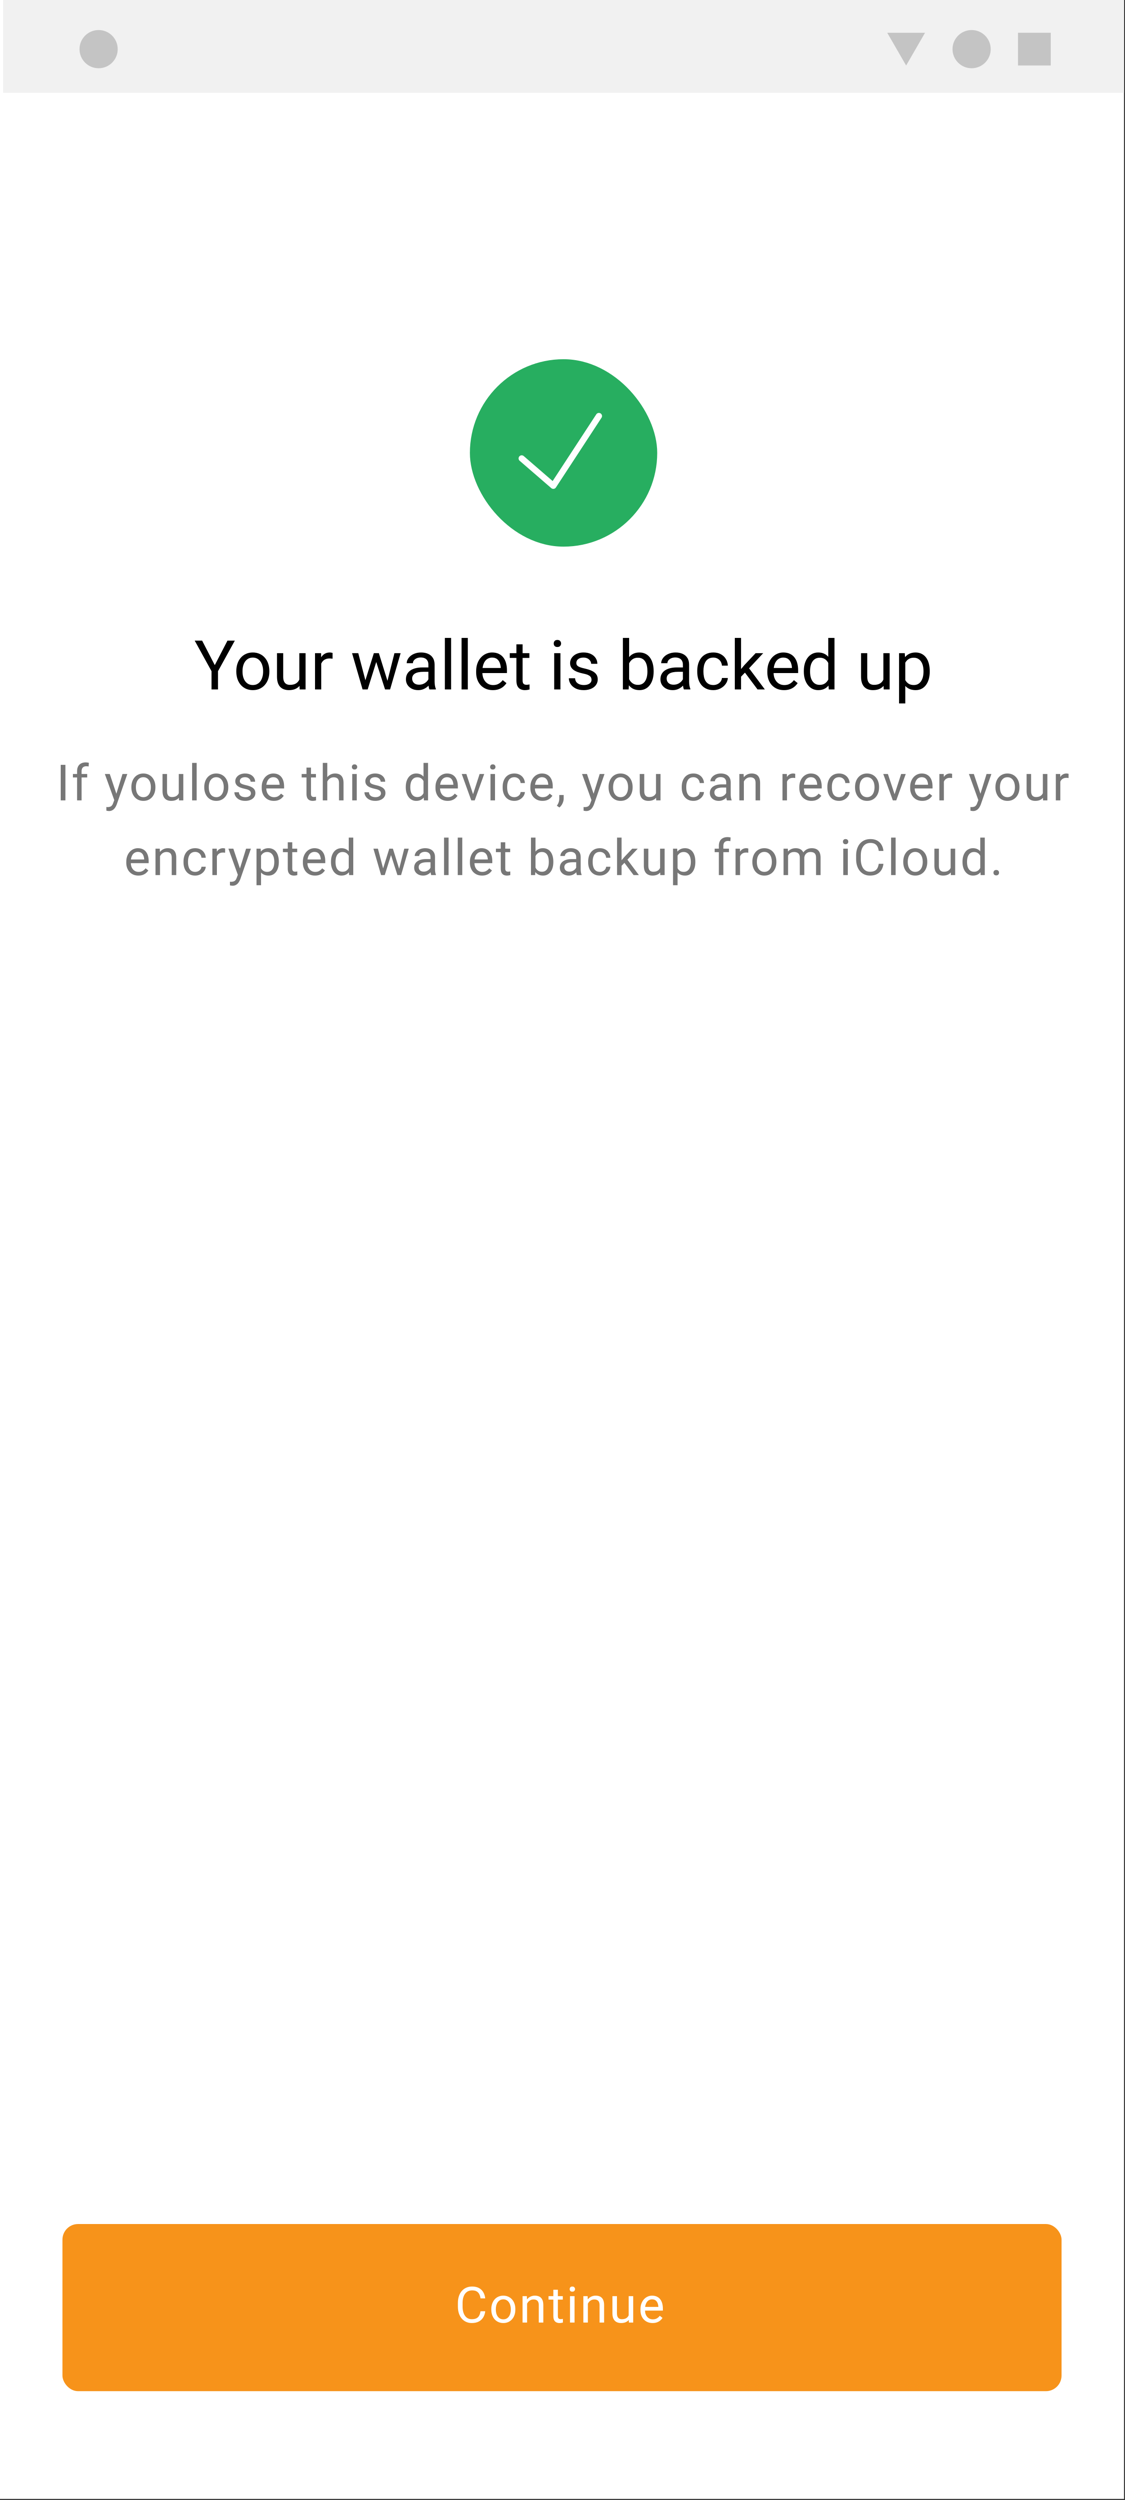 <svg width="226" height="502" viewBox="0 0 226 502" fill="none" xmlns="http://www.w3.org/2000/svg">
<rect x="0" y="0" width="226" height="502" fill="#333333" stroke="none"/>
<g clip-path="url(#clip0_267_10698)">
<rect width="225.798" height="501.772" fill="white"/>
<rect x="0.628" width="225.798" height="18.634" fill="#F1F1F1"/>
<circle cx="19.81" cy="9.868" r="3.836" fill="#C4C4C4"/>
<circle cx="195.186" cy="9.868" r="3.836" fill="#C4C4C4"/>
<rect x="204.503" y="6.574" width="6.577" height="6.577" fill="#C4C4C4"/>
<path d="M182.033 13.156L178.236 6.58L185.83 6.58L182.033 13.156Z" fill="#C4C4C4"/>
<rect x="12.545" y="446.578" width="200.709" height="33.562" rx="3.136" fill="#F7931A"/>
<path d="M96.534 464.091H97.475C97.426 464.541 97.297 464.945 97.088 465.301C96.879 465.657 96.583 465.94 96.201 466.149C95.819 466.354 95.342 466.457 94.77 466.457C94.352 466.457 93.972 466.379 93.629 466.222C93.289 466.065 92.996 465.843 92.751 465.556C92.507 465.265 92.317 464.917 92.183 464.512C92.052 464.104 91.987 463.65 91.987 463.15V462.439C91.987 461.939 92.052 461.487 92.183 461.082C92.317 460.674 92.508 460.324 92.756 460.033C93.008 459.743 93.31 459.519 93.663 459.362C94.016 459.205 94.413 459.127 94.854 459.127C95.393 459.127 95.848 459.228 96.221 459.431C96.593 459.633 96.882 459.914 97.088 460.273C97.297 460.629 97.426 461.043 97.475 461.513H96.534C96.489 461.18 96.404 460.894 96.28 460.656C96.155 460.414 95.979 460.228 95.75 460.097C95.522 459.966 95.223 459.901 94.854 459.901C94.537 459.901 94.257 459.961 94.016 460.082C93.777 460.203 93.576 460.375 93.413 460.597C93.253 460.819 93.132 461.085 93.05 461.396C92.969 461.706 92.928 462.051 92.928 462.429V463.15C92.928 463.499 92.964 463.828 93.036 464.135C93.111 464.442 93.224 464.711 93.374 464.943C93.524 465.175 93.715 465.358 93.947 465.492C94.179 465.623 94.454 465.688 94.77 465.688C95.172 465.688 95.492 465.624 95.731 465.497C95.969 465.37 96.149 465.187 96.27 464.948C96.394 464.71 96.482 464.424 96.534 464.091ZM98.7 463.767V463.655C98.7 463.272 98.756 462.918 98.867 462.591C98.978 462.261 99.138 461.975 99.347 461.734C99.556 461.489 99.809 461.299 100.107 461.165C100.404 461.028 100.737 460.959 101.106 460.959C101.479 460.959 101.813 461.028 102.111 461.165C102.411 461.299 102.666 461.489 102.875 461.734C103.087 461.975 103.249 462.261 103.36 462.591C103.471 462.918 103.527 463.272 103.527 463.655V463.767C103.527 464.149 103.471 464.504 103.36 464.831C103.249 465.157 103.087 465.443 102.875 465.688C102.666 465.93 102.413 466.119 102.116 466.256C101.822 466.39 101.488 466.457 101.116 466.457C100.744 466.457 100.409 466.39 100.111 466.256C99.814 466.119 99.559 465.93 99.347 465.688C99.138 465.443 98.978 465.157 98.867 464.831C98.756 464.504 98.7 464.149 98.7 463.767ZM99.607 463.655V463.767C99.607 464.032 99.638 464.282 99.7 464.517C99.762 464.749 99.855 464.955 99.979 465.134C100.107 465.314 100.265 465.456 100.454 465.561C100.644 465.662 100.864 465.713 101.116 465.713C101.364 465.713 101.582 465.662 101.768 465.561C101.957 465.456 102.114 465.314 102.238 465.134C102.362 464.955 102.455 464.749 102.517 464.517C102.583 464.282 102.615 464.032 102.615 463.767V463.655C102.615 463.393 102.583 463.147 102.517 462.915C102.455 462.679 102.361 462.472 102.233 462.292C102.109 462.109 101.952 461.966 101.763 461.861C101.577 461.757 101.358 461.704 101.106 461.704C100.858 461.704 100.639 461.757 100.45 461.861C100.263 461.966 100.107 462.109 99.979 462.292C99.855 462.472 99.762 462.679 99.7 462.915C99.638 463.147 99.607 463.393 99.607 463.655ZM105.884 462.189V466.359H104.977V461.057H105.835L105.884 462.189ZM105.668 463.508L105.291 463.493C105.294 463.13 105.348 462.795 105.453 462.488C105.557 462.178 105.704 461.908 105.894 461.68C106.083 461.451 106.308 461.275 106.57 461.151C106.834 461.023 107.127 460.959 107.447 460.959C107.708 460.959 107.943 460.995 108.153 461.067C108.362 461.136 108.54 461.247 108.687 461.4C108.837 461.554 108.951 461.753 109.03 461.998C109.108 462.24 109.147 462.536 109.147 462.885V466.359H108.236V462.875C108.236 462.598 108.195 462.376 108.113 462.209C108.032 462.039 107.912 461.917 107.756 461.841C107.599 461.763 107.406 461.724 107.177 461.724C106.952 461.724 106.746 461.771 106.56 461.866C106.377 461.961 106.219 462.091 106.085 462.258C105.954 462.425 105.851 462.616 105.776 462.831C105.704 463.044 105.668 463.269 105.668 463.508ZM113.058 461.057V461.753H110.191V461.057H113.058ZM111.161 459.769H112.068V465.046C112.068 465.226 112.096 465.361 112.151 465.453C112.207 465.544 112.278 465.605 112.367 465.634C112.455 465.664 112.55 465.678 112.651 465.678C112.726 465.678 112.804 465.672 112.886 465.659C112.971 465.642 113.035 465.629 113.077 465.619L113.082 466.359C113.01 466.382 112.915 466.403 112.798 466.423C112.684 466.446 112.545 466.457 112.381 466.457C112.159 466.457 111.955 466.413 111.769 466.325C111.583 466.237 111.434 466.09 111.323 465.884C111.215 465.675 111.161 465.394 111.161 465.041V459.769ZM115.419 461.057V466.359H114.508V461.057H115.419ZM114.439 459.651C114.439 459.504 114.484 459.38 114.572 459.279C114.663 459.177 114.797 459.127 114.974 459.127C115.147 459.127 115.279 459.177 115.37 459.279C115.465 459.38 115.513 459.504 115.513 459.651C115.513 459.792 115.465 459.912 115.37 460.014C115.279 460.112 115.147 460.161 114.974 460.161C114.797 460.161 114.663 460.112 114.572 460.014C114.484 459.912 114.439 459.792 114.439 459.651ZM118.095 462.189V466.359H117.188V461.057H118.046L118.095 462.189ZM117.879 463.508L117.502 463.493C117.505 463.13 117.559 462.795 117.664 462.488C117.768 462.178 117.915 461.908 118.105 461.68C118.294 461.451 118.52 461.275 118.781 461.151C119.046 461.023 119.338 460.959 119.658 460.959C119.919 460.959 120.155 460.995 120.364 461.067C120.573 461.136 120.751 461.247 120.898 461.4C121.048 461.554 121.162 461.753 121.241 461.998C121.319 462.24 121.358 462.536 121.358 462.885V466.359H120.447V462.875C120.447 462.598 120.406 462.376 120.324 462.209C120.243 462.039 120.124 461.917 119.967 461.841C119.81 461.763 119.617 461.724 119.389 461.724C119.163 461.724 118.957 461.771 118.771 461.866C118.588 461.961 118.43 462.091 118.296 462.258C118.165 462.425 118.062 462.616 117.987 462.831C117.915 463.044 117.879 463.269 117.879 463.508ZM126.293 465.134V461.057H127.204V466.359H126.337L126.293 465.134ZM126.464 464.017L126.842 464.007C126.842 464.36 126.804 464.687 126.729 464.987C126.657 465.285 126.539 465.543 126.376 465.762C126.213 465.98 125.999 466.152 125.734 466.276C125.47 466.397 125.148 466.457 124.769 466.457C124.511 466.457 124.274 466.42 124.058 466.345C123.846 466.27 123.663 466.154 123.51 465.997C123.356 465.84 123.237 465.636 123.152 465.384C123.07 465.133 123.029 464.831 123.029 464.478V461.057H123.936V464.488C123.936 464.726 123.962 464.924 124.014 465.08C124.07 465.234 124.143 465.356 124.235 465.448C124.329 465.536 124.434 465.598 124.548 465.634C124.666 465.67 124.787 465.688 124.911 465.688C125.296 465.688 125.602 465.615 125.827 465.468C126.053 465.317 126.214 465.116 126.312 464.865C126.414 464.61 126.464 464.327 126.464 464.017ZM131.1 466.457C130.731 466.457 130.396 466.395 130.095 466.271C129.798 466.144 129.542 465.966 129.326 465.737C129.114 465.508 128.95 465.237 128.836 464.924C128.722 464.61 128.664 464.267 128.664 463.895V463.689C128.664 463.258 128.728 462.874 128.856 462.537C128.983 462.198 129.156 461.91 129.375 461.675C129.594 461.44 129.842 461.262 130.12 461.141C130.397 461.02 130.685 460.959 130.982 460.959C131.361 460.959 131.688 461.025 131.962 461.155C132.24 461.286 132.467 461.469 132.643 461.704C132.82 461.936 132.95 462.211 133.035 462.527C133.12 462.841 133.163 463.184 133.163 463.557V463.963H129.203V463.223H132.256V463.155C132.243 462.919 132.194 462.691 132.109 462.469C132.028 462.247 131.897 462.064 131.717 461.92C131.538 461.776 131.293 461.704 130.982 461.704C130.776 461.704 130.587 461.748 130.414 461.837C130.241 461.921 130.092 462.049 129.968 462.219C129.844 462.389 129.747 462.596 129.679 462.841C129.61 463.086 129.576 463.369 129.576 463.689V463.895C129.576 464.146 129.61 464.383 129.679 464.605C129.751 464.824 129.854 465.017 129.988 465.183C130.125 465.35 130.29 465.481 130.482 465.575C130.678 465.67 130.901 465.717 131.149 465.717C131.469 465.717 131.74 465.652 131.962 465.521C132.184 465.391 132.379 465.216 132.545 464.997L133.094 465.433C132.98 465.606 132.834 465.771 132.658 465.928C132.482 466.085 132.264 466.212 132.006 466.31C131.752 466.408 131.449 466.457 131.1 466.457Z" fill="white"/>
<rect x="94.396" y="72.129" width="37.633" height="37.633" rx="18.817" fill="#27AE60"/>
<path d="M104.804 92.05L111.153 97.539L120.311 83.539" stroke="white" stroke-width="1.254" stroke-linecap="round" stroke-linejoin="round"/>
<path d="M40.601 128.631L43.148 133.557L45.701 128.631H47.177L43.794 134.776V138.441H42.494V134.776L39.112 128.631H40.601ZM47.473 134.877V134.722C47.473 134.197 47.55 133.709 47.702 133.26C47.855 132.806 48.075 132.413 48.362 132.081C48.65 131.744 48.998 131.484 49.407 131.299C49.816 131.111 50.274 131.016 50.781 131.016C51.293 131.016 51.754 131.111 52.163 131.299C52.576 131.484 52.926 131.744 53.214 132.081C53.506 132.413 53.728 132.806 53.881 133.26C54.033 133.709 54.11 134.197 54.11 134.722V134.877C54.11 135.403 54.033 135.89 53.881 136.339C53.728 136.788 53.506 137.181 53.214 137.518C52.926 137.851 52.578 138.111 52.169 138.3C51.765 138.484 51.307 138.576 50.795 138.576C50.283 138.576 49.822 138.484 49.414 138.3C49.005 138.111 48.654 137.851 48.362 137.518C48.075 137.181 47.855 136.788 47.702 136.339C47.55 135.89 47.473 135.403 47.473 134.877ZM48.72 134.722V134.877C48.72 135.241 48.762 135.585 48.848 135.908C48.933 136.227 49.061 136.51 49.232 136.757C49.407 137.004 49.625 137.199 49.885 137.343C50.146 137.482 50.449 137.552 50.795 137.552C51.136 137.552 51.435 137.482 51.691 137.343C51.951 137.199 52.167 137.004 52.338 136.757C52.508 136.51 52.636 136.227 52.722 135.908C52.812 135.585 52.856 135.241 52.856 134.877V134.722C52.856 134.363 52.812 134.024 52.722 133.705C52.636 133.381 52.506 133.096 52.331 132.849C52.16 132.598 51.945 132.4 51.684 132.256C51.428 132.112 51.127 132.041 50.781 132.041C50.44 132.041 50.139 132.112 49.879 132.256C49.622 132.4 49.407 132.598 49.232 132.849C49.061 133.096 48.933 133.381 48.848 133.705C48.762 134.024 48.72 134.363 48.72 134.722ZM60.133 136.757V131.151H61.386V138.441H60.194L60.133 136.757ZM60.369 135.221L60.888 135.207C60.888 135.692 60.836 136.142 60.733 136.555C60.634 136.964 60.472 137.318 60.248 137.619C60.023 137.92 59.729 138.156 59.365 138.327C59.001 138.493 58.559 138.576 58.038 138.576C57.683 138.576 57.357 138.525 57.061 138.421C56.769 138.318 56.517 138.158 56.306 137.943C56.095 137.727 55.931 137.446 55.814 137.101C55.702 136.755 55.646 136.339 55.646 135.854V131.151H56.892V135.868C56.892 136.196 56.928 136.467 57 136.683C57.077 136.894 57.178 137.062 57.303 137.188C57.434 137.309 57.577 137.395 57.735 137.444C57.896 137.494 58.062 137.518 58.233 137.518C58.763 137.518 59.183 137.417 59.493 137.215C59.803 137.009 60.025 136.732 60.16 136.386C60.299 136.036 60.369 135.648 60.369 135.221ZM64.533 132.297V138.441H63.286V131.151H64.499L64.533 132.297ZM66.81 131.111L66.803 132.27C66.7 132.247 66.601 132.234 66.507 132.229C66.417 132.22 66.314 132.216 66.197 132.216C65.91 132.216 65.656 132.261 65.436 132.351C65.216 132.44 65.029 132.566 64.876 132.728C64.724 132.89 64.603 133.083 64.513 133.307C64.427 133.527 64.371 133.77 64.344 134.035L63.994 134.237C63.994 133.797 64.037 133.384 64.122 132.997C64.212 132.611 64.349 132.27 64.533 131.973C64.717 131.672 64.951 131.439 65.234 131.273C65.521 131.102 65.862 131.016 66.258 131.016C66.348 131.016 66.451 131.028 66.568 131.05C66.684 131.068 66.765 131.088 66.81 131.111ZM73.231 137.148L75.104 131.151H75.926L75.765 132.344L73.858 138.441H73.056L73.231 137.148ZM71.971 131.151L73.568 137.215L73.683 138.441H72.84L70.725 131.151H71.971ZM77.719 137.168L79.241 131.151H80.481L78.365 138.441H77.53L77.719 137.168ZM76.108 131.151L77.941 137.047L78.15 138.441H77.355L75.394 132.33L75.232 131.151H76.108ZM86.06 137.195V133.442C86.06 133.155 86.001 132.905 85.885 132.694C85.772 132.479 85.602 132.312 85.373 132.196C85.143 132.079 84.86 132.02 84.524 132.02C84.209 132.02 83.933 132.074 83.695 132.182C83.461 132.29 83.277 132.431 83.142 132.607C83.012 132.782 82.947 132.97 82.947 133.173H81.701C81.701 132.912 81.768 132.654 81.903 132.398C82.037 132.142 82.231 131.91 82.482 131.704C82.738 131.493 83.043 131.326 83.398 131.205C83.758 131.079 84.157 131.016 84.598 131.016C85.128 131.016 85.595 131.106 85.999 131.286C86.408 131.466 86.727 131.737 86.956 132.101C87.189 132.461 87.306 132.912 87.306 133.456V136.851C87.306 137.094 87.326 137.352 87.367 137.626C87.412 137.9 87.477 138.136 87.562 138.334V138.441H86.262C86.199 138.298 86.15 138.107 86.114 137.869C86.078 137.626 86.06 137.402 86.06 137.195ZM86.275 134.021L86.289 134.897H85.029C84.674 134.897 84.357 134.927 84.079 134.985C83.8 135.039 83.567 135.122 83.378 135.234C83.189 135.347 83.046 135.488 82.947 135.659C82.848 135.825 82.799 136.02 82.799 136.245C82.799 136.474 82.85 136.683 82.954 136.872C83.057 137.06 83.212 137.211 83.419 137.323C83.63 137.431 83.888 137.485 84.193 137.485C84.575 137.485 84.912 137.404 85.204 137.242C85.496 137.08 85.727 136.883 85.898 136.649C86.073 136.416 86.168 136.189 86.181 135.969L86.713 136.568C86.682 136.757 86.597 136.966 86.457 137.195C86.318 137.424 86.132 137.644 85.898 137.855C85.669 138.062 85.395 138.235 85.076 138.374C84.762 138.509 84.407 138.576 84.011 138.576C83.517 138.576 83.084 138.48 82.711 138.286C82.343 138.093 82.055 137.835 81.849 137.512C81.647 137.184 81.546 136.818 81.546 136.413C81.546 136.023 81.622 135.679 81.775 135.383C81.927 135.082 82.147 134.832 82.435 134.635C82.722 134.432 83.068 134.28 83.472 134.176C83.877 134.073 84.328 134.021 84.827 134.021H86.275ZM90.621 128.092V138.441H89.368V128.092H90.621ZM93.977 128.092V138.441H92.723V128.092H93.977ZM99.003 138.576C98.495 138.576 98.035 138.491 97.622 138.32C97.213 138.145 96.86 137.9 96.564 137.586C96.272 137.271 96.047 136.898 95.89 136.467C95.733 136.036 95.654 135.564 95.654 135.052V134.769C95.654 134.176 95.742 133.649 95.917 133.186C96.092 132.719 96.33 132.324 96.631 132C96.932 131.677 97.273 131.432 97.655 131.266C98.037 131.1 98.432 131.016 98.841 131.016C99.362 131.016 99.811 131.106 100.189 131.286C100.57 131.466 100.883 131.717 101.125 132.041C101.368 132.36 101.547 132.737 101.664 133.173C101.781 133.604 101.839 134.075 101.839 134.587V135.147H96.395V134.129H100.593V134.035C100.575 133.712 100.508 133.397 100.391 133.092C100.278 132.786 100.099 132.535 99.852 132.337C99.605 132.139 99.268 132.041 98.841 132.041C98.558 132.041 98.298 132.101 98.059 132.223C97.822 132.339 97.617 132.515 97.446 132.748C97.276 132.982 97.143 133.267 97.049 133.604C96.954 133.941 96.907 134.329 96.907 134.769V135.052C96.907 135.398 96.954 135.724 97.049 136.029C97.148 136.33 97.289 136.595 97.473 136.824C97.662 137.053 97.889 137.233 98.154 137.363C98.423 137.494 98.729 137.559 99.07 137.559C99.51 137.559 99.883 137.469 100.189 137.289C100.494 137.11 100.761 136.869 100.99 136.568L101.745 137.168C101.588 137.406 101.388 137.633 101.145 137.848C100.903 138.064 100.604 138.239 100.249 138.374C99.899 138.509 99.483 138.576 99.003 138.576ZM106.347 131.151V132.108H102.405V131.151H106.347ZM103.739 129.379H104.986V136.636C104.986 136.883 105.024 137.069 105.1 137.195C105.177 137.321 105.276 137.404 105.397 137.444C105.518 137.485 105.648 137.505 105.788 137.505C105.891 137.505 105.999 137.496 106.111 137.478C106.228 137.455 106.315 137.437 106.374 137.424L106.381 138.441C106.282 138.473 106.151 138.502 105.99 138.529C105.833 138.56 105.642 138.576 105.417 138.576C105.112 138.576 104.831 138.516 104.575 138.394C104.319 138.273 104.114 138.071 103.962 137.788C103.813 137.5 103.739 137.114 103.739 136.629V129.379ZM112.586 131.151V138.441H111.333V131.151H112.586ZM111.238 129.218C111.238 129.015 111.299 128.845 111.42 128.705C111.546 128.566 111.73 128.497 111.973 128.497C112.211 128.497 112.393 128.566 112.519 128.705C112.649 128.845 112.714 129.015 112.714 129.218C112.714 129.411 112.649 129.577 112.519 129.716C112.393 129.851 112.211 129.918 111.973 129.918C111.73 129.918 111.546 129.851 111.42 129.716C111.299 129.577 111.238 129.411 111.238 129.218ZM118.832 136.508C118.832 136.328 118.791 136.162 118.71 136.009C118.634 135.852 118.475 135.71 118.232 135.585C117.994 135.454 117.635 135.342 117.154 135.248C116.75 135.162 116.384 135.061 116.056 134.945C115.732 134.828 115.456 134.686 115.227 134.52C115.003 134.354 114.83 134.158 114.708 133.934C114.587 133.709 114.526 133.447 114.526 133.146C114.526 132.858 114.589 132.586 114.715 132.33C114.845 132.074 115.027 131.847 115.261 131.65C115.499 131.452 115.784 131.297 116.116 131.185C116.449 131.073 116.819 131.016 117.228 131.016C117.812 131.016 118.311 131.12 118.724 131.326C119.137 131.533 119.454 131.809 119.674 132.155C119.894 132.497 120.004 132.876 120.004 133.294H118.758C118.758 133.092 118.697 132.896 118.576 132.708C118.459 132.515 118.286 132.355 118.057 132.229C117.832 132.104 117.556 132.041 117.228 132.041C116.882 132.041 116.602 132.095 116.386 132.202C116.175 132.306 116.02 132.438 115.921 132.6C115.827 132.762 115.78 132.932 115.78 133.112C115.78 133.247 115.802 133.368 115.847 133.476C115.896 133.579 115.982 133.676 116.103 133.765C116.224 133.851 116.395 133.932 116.615 134.008C116.835 134.084 117.116 134.161 117.457 134.237C118.055 134.372 118.547 134.534 118.933 134.722C119.319 134.911 119.607 135.142 119.795 135.416C119.984 135.69 120.078 136.023 120.078 136.413C120.078 136.732 120.011 137.024 119.876 137.289C119.746 137.554 119.555 137.783 119.303 137.977C119.056 138.165 118.76 138.313 118.414 138.421C118.073 138.525 117.689 138.576 117.262 138.576C116.62 138.576 116.076 138.462 115.631 138.233C115.187 138.003 114.85 137.707 114.621 137.343C114.392 136.979 114.277 136.595 114.277 136.191H115.53C115.548 136.532 115.647 136.804 115.827 137.006C116.006 137.204 116.227 137.345 116.487 137.431C116.748 137.512 117.006 137.552 117.262 137.552C117.603 137.552 117.888 137.507 118.118 137.417C118.351 137.327 118.529 137.204 118.65 137.047C118.771 136.889 118.832 136.71 118.832 136.508ZM125.131 128.092H126.385V137.026L126.277 138.441H125.131V128.092ZM131.31 134.736V134.877C131.31 135.407 131.247 135.899 131.121 136.353C130.995 136.802 130.811 137.193 130.569 137.525C130.326 137.857 130.03 138.116 129.679 138.3C129.329 138.484 128.927 138.576 128.473 138.576C128.011 138.576 127.604 138.498 127.254 138.34C126.908 138.179 126.616 137.947 126.378 137.646C126.14 137.345 125.949 136.982 125.805 136.555C125.666 136.128 125.569 135.648 125.516 135.113V134.493C125.569 133.954 125.666 133.471 125.805 133.045C125.949 132.618 126.14 132.254 126.378 131.953C126.616 131.648 126.908 131.416 127.254 131.259C127.6 131.097 128.002 131.016 128.46 131.016C128.918 131.016 129.325 131.106 129.679 131.286C130.034 131.461 130.331 131.713 130.569 132.041C130.811 132.369 130.995 132.762 131.121 133.22C131.247 133.673 131.31 134.179 131.31 134.736ZM130.057 134.877V134.736C130.057 134.372 130.023 134.03 129.956 133.712C129.888 133.388 129.78 133.105 129.632 132.863C129.484 132.616 129.289 132.422 129.046 132.283C128.804 132.139 128.505 132.068 128.15 132.068C127.836 132.068 127.562 132.121 127.328 132.229C127.099 132.337 126.903 132.483 126.742 132.667C126.58 132.847 126.448 133.054 126.344 133.287C126.245 133.516 126.171 133.754 126.122 134.001V135.625C126.194 135.939 126.311 136.243 126.472 136.535C126.638 136.822 126.859 137.058 127.133 137.242C127.411 137.426 127.755 137.518 128.163 137.518C128.5 137.518 128.788 137.451 129.026 137.316C129.268 137.177 129.464 136.986 129.612 136.744C129.765 136.501 129.877 136.22 129.949 135.901C130.021 135.582 130.057 135.241 130.057 134.877ZM137.185 137.195V133.442C137.185 133.155 137.127 132.905 137.01 132.694C136.898 132.479 136.727 132.312 136.498 132.196C136.269 132.079 135.986 132.02 135.649 132.02C135.335 132.02 135.058 132.074 134.82 132.182C134.587 132.29 134.403 132.431 134.268 132.607C134.137 132.782 134.072 132.97 134.072 133.173H132.826C132.826 132.912 132.893 132.654 133.028 132.398C133.163 132.142 133.356 131.91 133.607 131.704C133.863 131.493 134.169 131.326 134.524 131.205C134.883 131.079 135.283 131.016 135.723 131.016C136.253 131.016 136.72 131.106 137.125 131.286C137.533 131.466 137.852 131.737 138.081 132.101C138.315 132.461 138.432 132.912 138.432 133.456V136.851C138.432 137.094 138.452 137.352 138.492 137.626C138.537 137.9 138.602 138.136 138.688 138.334V138.441H137.387C137.324 138.298 137.275 138.107 137.239 137.869C137.203 137.626 137.185 137.402 137.185 137.195ZM137.401 134.021L137.414 134.897H136.154C135.799 134.897 135.483 134.927 135.204 134.985C134.926 135.039 134.692 135.122 134.504 135.234C134.315 135.347 134.171 135.488 134.072 135.659C133.974 135.825 133.924 136.02 133.924 136.245C133.924 136.474 133.976 136.683 134.079 136.872C134.182 137.06 134.337 137.211 134.544 137.323C134.755 137.431 135.013 137.485 135.319 137.485C135.701 137.485 136.038 137.404 136.329 137.242C136.621 137.08 136.853 136.883 137.023 136.649C137.199 136.416 137.293 136.189 137.306 135.969L137.839 136.568C137.807 136.757 137.722 136.966 137.583 137.195C137.443 137.424 137.257 137.644 137.023 137.855C136.794 138.062 136.52 138.235 136.201 138.374C135.887 138.509 135.532 138.576 135.137 138.576C134.643 138.576 134.209 138.48 133.837 138.286C133.468 138.093 133.181 137.835 132.974 137.512C132.772 137.184 132.671 136.818 132.671 136.413C132.671 136.023 132.747 135.679 132.9 135.383C133.053 135.082 133.273 134.832 133.56 134.635C133.848 134.432 134.194 134.28 134.598 134.176C135.002 134.073 135.454 134.021 135.952 134.021H137.401ZM143.31 137.552C143.606 137.552 143.88 137.491 144.132 137.37C144.383 137.249 144.59 137.083 144.752 136.872C144.913 136.656 145.005 136.411 145.028 136.137H146.214C146.191 136.568 146.045 136.97 145.776 137.343C145.511 137.711 145.163 138.01 144.731 138.239C144.3 138.464 143.826 138.576 143.31 138.576C142.762 138.576 142.283 138.48 141.875 138.286C141.47 138.093 141.133 137.828 140.864 137.491C140.599 137.155 140.399 136.768 140.264 136.333C140.134 135.892 140.069 135.427 140.069 134.938V134.655C140.069 134.165 140.134 133.703 140.264 133.267C140.399 132.827 140.599 132.438 140.864 132.101C141.133 131.764 141.47 131.499 141.875 131.306C142.283 131.113 142.762 131.016 143.31 131.016C143.88 131.016 144.379 131.133 144.805 131.367C145.232 131.596 145.567 131.91 145.809 132.31C146.056 132.705 146.191 133.155 146.214 133.658H145.028C145.005 133.357 144.92 133.085 144.772 132.842C144.628 132.6 144.43 132.407 144.179 132.263C143.932 132.115 143.642 132.041 143.31 132.041C142.928 132.041 142.607 132.117 142.346 132.27C142.09 132.418 141.886 132.62 141.733 132.876C141.585 133.128 141.477 133.408 141.41 133.718C141.347 134.024 141.315 134.336 141.315 134.655V134.938C141.315 135.257 141.347 135.571 141.41 135.881C141.473 136.191 141.578 136.472 141.726 136.723C141.879 136.975 142.083 137.177 142.339 137.33C142.6 137.478 142.923 137.552 143.31 137.552ZM148.868 128.092V138.441H147.615V128.092H148.868ZM153.322 131.151L150.142 134.554L148.363 136.4L148.262 135.073L149.535 133.55L151.799 131.151H153.322ZM152.183 138.441L149.582 134.965L150.229 133.853L153.652 138.441H152.183ZM157.499 138.576C156.992 138.576 156.531 138.491 156.118 138.32C155.709 138.145 155.357 137.9 155.06 137.586C154.768 137.271 154.544 136.898 154.386 136.467C154.229 136.036 154.151 135.564 154.151 135.052V134.769C154.151 134.176 154.238 133.649 154.413 133.186C154.589 132.719 154.827 132.324 155.128 132C155.429 131.677 155.77 131.432 156.152 131.266C156.533 131.1 156.929 131.016 157.338 131.016C157.859 131.016 158.308 131.106 158.685 131.286C159.067 131.466 159.379 131.717 159.622 132.041C159.864 132.36 160.044 132.737 160.161 133.173C160.277 133.604 160.336 134.075 160.336 134.587V135.147H154.892V134.129H159.089V134.035C159.071 133.712 159.004 133.397 158.887 133.092C158.775 132.786 158.595 132.535 158.348 132.337C158.101 132.139 157.764 132.041 157.338 132.041C157.055 132.041 156.794 132.101 156.556 132.223C156.318 132.339 156.114 132.515 155.943 132.748C155.772 132.982 155.64 133.267 155.545 133.604C155.451 133.941 155.404 134.329 155.404 134.769V135.052C155.404 135.398 155.451 135.724 155.545 136.029C155.644 136.33 155.786 136.595 155.97 136.824C156.158 137.053 156.385 137.233 156.65 137.363C156.92 137.494 157.225 137.559 157.567 137.559C158.007 137.559 158.38 137.469 158.685 137.289C158.99 137.11 159.258 136.869 159.487 136.568L160.241 137.168C160.084 137.406 159.884 137.633 159.642 137.848C159.399 138.064 159.101 138.239 158.746 138.374C158.395 138.509 157.98 138.576 157.499 138.576ZM166.386 137.026V128.092H167.639V138.441H166.494L166.386 137.026ZM161.481 134.877V134.736C161.481 134.179 161.549 133.673 161.683 133.22C161.823 132.762 162.018 132.369 162.269 132.041C162.526 131.713 162.829 131.461 163.179 131.286C163.534 131.106 163.929 131.016 164.365 131.016C164.823 131.016 165.223 131.097 165.564 131.259C165.91 131.416 166.202 131.648 166.44 131.953C166.683 132.254 166.874 132.618 167.013 133.045C167.152 133.471 167.249 133.954 167.303 134.493V135.113C167.253 135.648 167.157 136.128 167.013 136.555C166.874 136.982 166.683 137.345 166.44 137.646C166.202 137.947 165.91 138.179 165.564 138.34C165.218 138.498 164.814 138.576 164.351 138.576C163.925 138.576 163.534 138.484 163.179 138.3C162.829 138.116 162.526 137.857 162.269 137.525C162.018 137.193 161.823 136.802 161.683 136.353C161.549 135.899 161.481 135.407 161.481 134.877ZM162.734 134.736V134.877C162.734 135.241 162.77 135.582 162.842 135.901C162.919 136.22 163.035 136.501 163.193 136.744C163.35 136.986 163.55 137.177 163.792 137.316C164.035 137.451 164.324 137.518 164.661 137.518C165.075 137.518 165.414 137.431 165.679 137.256C165.948 137.08 166.164 136.849 166.326 136.562C166.487 136.274 166.613 135.962 166.703 135.625V134.001C166.649 133.754 166.57 133.516 166.467 133.287C166.368 133.054 166.238 132.847 166.076 132.667C165.919 132.483 165.724 132.337 165.49 132.229C165.261 132.121 164.989 132.068 164.675 132.068C164.333 132.068 164.039 132.139 163.792 132.283C163.55 132.422 163.35 132.616 163.193 132.863C163.035 133.105 162.919 133.388 162.842 133.712C162.77 134.03 162.734 134.372 162.734 134.736ZM177.463 136.757V131.151H178.716V138.441H177.524L177.463 136.757ZM177.699 135.221L178.218 135.207C178.218 135.692 178.166 136.142 178.063 136.555C177.964 136.964 177.802 137.318 177.577 137.619C177.353 137.92 177.059 138.156 176.695 138.327C176.331 138.493 175.889 138.576 175.368 138.576C175.013 138.576 174.687 138.525 174.391 138.421C174.099 138.318 173.847 138.158 173.636 137.943C173.425 137.727 173.261 137.446 173.144 137.101C173.032 136.755 172.976 136.339 172.976 135.854V131.151H174.222V135.868C174.222 136.196 174.258 136.467 174.33 136.683C174.406 136.894 174.507 137.062 174.633 137.188C174.763 137.309 174.907 137.395 175.064 137.444C175.226 137.494 175.392 137.518 175.563 137.518C176.093 137.518 176.513 137.417 176.823 137.215C177.133 137.009 177.355 136.732 177.49 136.386C177.629 136.036 177.699 135.648 177.699 135.221ZM181.863 132.553V141.244H180.609V131.151H181.755L181.863 132.553ZM186.774 134.736V134.877C186.774 135.407 186.711 135.899 186.586 136.353C186.46 136.802 186.276 137.193 186.033 137.525C185.795 137.857 185.501 138.116 185.151 138.3C184.8 138.484 184.398 138.576 183.945 138.576C183.482 138.576 183.073 138.5 182.718 138.347C182.363 138.194 182.063 137.972 181.815 137.68C181.568 137.388 181.371 137.038 181.223 136.629C181.079 136.22 180.98 135.76 180.926 135.248V134.493C180.98 133.954 181.081 133.471 181.229 133.045C181.378 132.618 181.573 132.254 181.815 131.953C182.063 131.648 182.361 131.416 182.712 131.259C183.062 131.097 183.466 131.016 183.924 131.016C184.383 131.016 184.789 131.106 185.144 131.286C185.499 131.461 185.797 131.713 186.04 132.041C186.283 132.369 186.464 132.762 186.586 133.22C186.711 133.673 186.774 134.179 186.774 134.736ZM185.521 134.877V134.736C185.521 134.372 185.483 134.03 185.407 133.712C185.33 133.388 185.211 133.105 185.05 132.863C184.892 132.616 184.69 132.422 184.443 132.283C184.196 132.139 183.902 132.068 183.561 132.068C183.246 132.068 182.972 132.121 182.739 132.229C182.509 132.337 182.314 132.483 182.152 132.667C181.991 132.847 181.858 133.054 181.755 133.287C181.656 133.516 181.582 133.754 181.532 134.001V135.746C181.622 136.061 181.748 136.357 181.91 136.636C182.071 136.91 182.287 137.132 182.557 137.303C182.826 137.469 183.165 137.552 183.574 137.552C183.911 137.552 184.201 137.482 184.443 137.343C184.69 137.199 184.892 137.004 185.05 136.757C185.211 136.51 185.33 136.227 185.407 135.908C185.483 135.585 185.521 135.241 185.521 134.877Z" fill="black"/>
<path d="M13.142 153.58V160.715H12.197V153.58H13.142ZM16.391 160.715H15.485V154.854C15.485 154.472 15.553 154.15 15.69 153.889C15.831 153.624 16.032 153.425 16.293 153.291C16.554 153.154 16.865 153.085 17.224 153.085C17.329 153.085 17.433 153.092 17.538 153.105C17.645 153.118 17.75 153.138 17.851 153.164L17.802 153.904C17.734 153.887 17.655 153.876 17.567 153.869C17.482 153.863 17.397 153.86 17.312 153.86C17.119 153.86 16.953 153.899 16.812 153.977C16.675 154.052 16.571 154.163 16.499 154.31C16.427 154.457 16.391 154.639 16.391 154.854V160.715ZM17.518 155.413V156.109H14.647V155.413H17.518ZM23.134 160.166L24.608 155.413H25.579L23.452 161.533C23.403 161.664 23.338 161.804 23.256 161.955C23.178 162.108 23.076 162.253 22.952 162.391C22.828 162.528 22.678 162.639 22.502 162.724C22.328 162.812 22.121 162.856 21.879 162.856C21.807 162.856 21.716 162.846 21.605 162.827C21.494 162.807 21.415 162.791 21.37 162.778L21.365 162.043C21.391 162.046 21.432 162.049 21.487 162.053C21.546 162.059 21.587 162.062 21.61 162.062C21.816 162.062 21.99 162.035 22.134 161.979C22.278 161.927 22.399 161.837 22.497 161.71C22.598 161.585 22.684 161.414 22.756 161.195L23.134 160.166ZM22.051 155.413L23.428 159.529L23.663 160.485L23.011 160.818L21.061 155.413H22.051ZM26.392 158.123V158.01C26.392 157.628 26.448 157.273 26.559 156.947C26.67 156.617 26.83 156.331 27.039 156.089C27.248 155.844 27.501 155.655 27.799 155.521C28.096 155.384 28.429 155.315 28.798 155.315C29.171 155.315 29.505 155.384 29.803 155.521C30.103 155.655 30.358 155.844 30.567 156.089C30.779 156.331 30.941 156.617 31.052 156.947C31.163 157.273 31.219 157.628 31.219 158.01V158.123C31.219 158.505 31.163 158.859 31.052 159.186C30.941 159.513 30.779 159.799 30.567 160.044C30.358 160.285 30.105 160.475 29.808 160.612C29.514 160.746 29.18 160.813 28.808 160.813C28.436 160.813 28.101 160.746 27.803 160.612C27.506 160.475 27.251 160.285 27.039 160.044C26.83 159.799 26.67 159.513 26.559 159.186C26.448 158.859 26.392 158.505 26.392 158.123ZM27.299 158.01V158.123C27.299 158.387 27.33 158.637 27.392 158.872C27.454 159.104 27.547 159.31 27.671 159.49C27.799 159.669 27.957 159.812 28.146 159.916C28.336 160.017 28.556 160.068 28.808 160.068C29.056 160.068 29.273 160.017 29.46 159.916C29.649 159.812 29.806 159.669 29.93 159.49C30.054 159.31 30.147 159.104 30.209 158.872C30.275 158.637 30.307 158.387 30.307 158.123V158.01C30.307 157.749 30.275 157.502 30.209 157.27C30.147 157.035 30.053 156.827 29.925 156.648C29.801 156.465 29.644 156.321 29.455 156.217C29.269 156.112 29.05 156.06 28.798 156.06C28.55 156.06 28.331 156.112 28.142 156.217C27.955 156.321 27.799 156.465 27.671 156.648C27.547 156.827 27.454 157.035 27.392 157.27C27.33 157.502 27.299 157.749 27.299 158.01ZM35.913 159.49V155.413H36.825V160.715H35.957L35.913 159.49ZM36.085 158.373L36.462 158.363C36.462 158.716 36.424 159.042 36.349 159.343C36.277 159.64 36.16 159.898 35.996 160.117C35.833 160.336 35.619 160.507 35.355 160.632C35.09 160.752 34.768 160.813 34.389 160.813C34.131 160.813 33.894 160.775 33.679 160.7C33.466 160.625 33.283 160.509 33.13 160.352C32.976 160.195 32.857 159.991 32.772 159.74C32.691 159.488 32.65 159.186 32.65 158.833V155.413H33.556V158.843C33.556 159.081 33.582 159.279 33.635 159.436C33.69 159.589 33.764 159.712 33.855 159.803C33.95 159.892 34.054 159.954 34.169 159.99C34.286 160.026 34.407 160.044 34.531 160.044C34.917 160.044 35.222 159.97 35.448 159.823C35.673 159.673 35.835 159.472 35.933 159.22C36.034 158.966 36.085 158.683 36.085 158.373ZM39.505 153.188V160.715H38.593V153.188H39.505ZM41.034 158.123V158.01C41.034 157.628 41.089 157.273 41.2 156.947C41.311 156.617 41.471 156.331 41.681 156.089C41.89 155.844 42.143 155.655 42.44 155.521C42.737 155.384 43.071 155.315 43.44 155.315C43.812 155.315 44.147 155.384 44.444 155.521C44.745 155.655 45 155.844 45.209 156.089C45.421 156.331 45.583 156.617 45.694 156.947C45.805 157.273 45.86 157.628 45.86 158.01V158.123C45.86 158.505 45.805 158.859 45.694 159.186C45.583 159.513 45.421 159.799 45.209 160.044C45 160.285 44.746 160.475 44.449 160.612C44.155 160.746 43.822 160.813 43.45 160.813C43.077 160.813 42.742 160.746 42.445 160.612C42.148 160.475 41.893 160.285 41.681 160.044C41.471 159.799 41.311 159.513 41.2 159.186C41.089 158.859 41.034 158.505 41.034 158.123ZM41.94 158.01V158.123C41.94 158.387 41.971 158.637 42.033 158.872C42.095 159.104 42.188 159.31 42.313 159.49C42.44 159.669 42.599 159.812 42.788 159.916C42.977 160.017 43.198 160.068 43.45 160.068C43.698 160.068 43.915 160.017 44.101 159.916C44.291 159.812 44.447 159.669 44.572 159.49C44.696 159.31 44.789 159.104 44.851 158.872C44.916 158.637 44.949 158.387 44.949 158.123V158.01C44.949 157.749 44.916 157.502 44.851 157.27C44.789 157.035 44.694 156.827 44.567 156.648C44.443 156.465 44.286 156.321 44.096 156.217C43.91 156.112 43.691 156.06 43.44 156.06C43.191 156.06 42.973 156.112 42.783 156.217C42.597 156.321 42.44 156.465 42.313 156.648C42.188 156.827 42.095 157.035 42.033 157.27C41.971 157.502 41.94 157.749 41.94 158.01ZM50.398 159.309C50.398 159.178 50.368 159.057 50.31 158.946C50.254 158.832 50.138 158.729 49.962 158.637C49.789 158.542 49.527 158.461 49.178 158.392C48.884 158.33 48.617 158.257 48.379 158.172C48.144 158.087 47.943 157.984 47.776 157.863C47.613 157.742 47.487 157.6 47.399 157.437C47.311 157.273 47.267 157.082 47.267 156.863C47.267 156.654 47.312 156.457 47.404 156.27C47.499 156.084 47.631 155.919 47.801 155.776C47.974 155.632 48.181 155.519 48.423 155.437C48.665 155.356 48.934 155.315 49.232 155.315C49.656 155.315 50.019 155.39 50.319 155.54C50.62 155.691 50.85 155.891 51.01 156.143C51.17 156.391 51.251 156.667 51.251 156.971H50.344C50.344 156.824 50.3 156.682 50.212 156.545C50.127 156.404 50.001 156.288 49.834 156.197C49.671 156.105 49.47 156.06 49.232 156.06C48.98 156.06 48.776 156.099 48.619 156.177C48.466 156.252 48.353 156.349 48.281 156.466C48.212 156.584 48.178 156.708 48.178 156.839C48.178 156.937 48.194 157.025 48.227 157.103C48.263 157.179 48.325 157.249 48.413 157.314C48.502 157.376 48.626 157.435 48.786 157.491C48.946 157.546 49.15 157.602 49.398 157.657C49.833 157.755 50.19 157.873 50.471 158.01C50.752 158.147 50.961 158.315 51.099 158.515C51.236 158.714 51.304 158.956 51.304 159.24C51.304 159.472 51.255 159.684 51.157 159.877C51.063 160.07 50.924 160.236 50.741 160.377C50.561 160.514 50.346 160.622 50.094 160.7C49.846 160.775 49.566 160.813 49.256 160.813C48.789 160.813 48.394 160.73 48.07 160.563C47.747 160.396 47.502 160.181 47.335 159.916C47.169 159.652 47.085 159.372 47.085 159.078H47.997C48.01 159.326 48.082 159.524 48.212 159.671C48.343 159.815 48.503 159.918 48.693 159.98C48.882 160.039 49.07 160.068 49.256 160.068C49.504 160.068 49.712 160.035 49.879 159.97C50.048 159.905 50.177 159.815 50.266 159.701C50.354 159.586 50.398 159.456 50.398 159.309ZM55.009 160.813C54.64 160.813 54.305 160.751 54.004 160.627C53.707 160.499 53.451 160.321 53.235 160.093C53.023 159.864 52.859 159.593 52.745 159.279C52.631 158.966 52.574 158.622 52.574 158.25V158.044C52.574 157.613 52.637 157.229 52.765 156.893C52.892 156.553 53.065 156.266 53.284 156.03C53.503 155.795 53.751 155.617 54.029 155.496C54.306 155.375 54.594 155.315 54.891 155.315C55.27 155.315 55.597 155.38 55.871 155.511C56.149 155.642 56.376 155.825 56.552 156.06C56.729 156.292 56.859 156.566 56.944 156.883C57.029 157.197 57.072 157.54 57.072 157.912V158.319H53.112V157.579H56.165V157.51C56.152 157.275 56.103 157.046 56.018 156.824C55.937 156.602 55.806 156.419 55.626 156.275C55.447 156.132 55.202 156.06 54.891 156.06C54.685 156.06 54.496 156.104 54.323 156.192C54.15 156.277 54.001 156.404 53.877 156.574C53.753 156.744 53.657 156.952 53.588 157.197C53.519 157.442 53.485 157.724 53.485 158.044V158.25C53.485 158.502 53.519 158.738 53.588 158.961C53.66 159.179 53.763 159.372 53.897 159.539C54.034 159.705 54.199 159.836 54.392 159.931C54.587 160.026 54.81 160.073 55.058 160.073C55.378 160.073 55.649 160.008 55.871 159.877C56.093 159.746 56.288 159.571 56.454 159.353L57.003 159.789C56.889 159.962 56.743 160.127 56.567 160.284C56.391 160.44 56.173 160.568 55.915 160.666C55.661 160.764 55.358 160.813 55.009 160.813ZM63.467 155.413V156.109H60.6V155.413H63.467ZM61.57 154.124H62.477V159.402C62.477 159.581 62.505 159.717 62.56 159.808C62.615 159.9 62.687 159.96 62.776 159.99C62.864 160.019 62.959 160.034 63.06 160.034C63.135 160.034 63.213 160.027 63.295 160.014C63.38 159.998 63.444 159.985 63.486 159.975L63.491 160.715C63.419 160.738 63.324 160.759 63.207 160.779C63.093 160.801 62.954 160.813 62.79 160.813C62.568 160.813 62.364 160.769 62.178 160.681C61.992 160.592 61.843 160.445 61.732 160.24C61.624 160.03 61.57 159.75 61.57 159.397V154.124ZM65.75 153.188V160.715H64.843V153.188H65.75ZM65.534 157.863L65.157 157.848C65.16 157.486 65.214 157.151 65.319 156.844C65.423 156.533 65.57 156.264 65.76 156.035C65.949 155.807 66.175 155.63 66.436 155.506C66.701 155.379 66.993 155.315 67.313 155.315C67.574 155.315 67.81 155.351 68.019 155.423C68.228 155.491 68.406 155.602 68.553 155.756C68.703 155.909 68.817 156.109 68.896 156.354C68.974 156.595 69.013 156.891 69.013 157.241V160.715H68.102V157.231C68.102 156.953 68.061 156.731 67.98 156.564C67.898 156.395 67.779 156.272 67.622 156.197C67.465 156.119 67.272 156.079 67.044 156.079C66.818 156.079 66.612 156.127 66.426 156.221C66.243 156.316 66.085 156.447 65.951 156.613C65.82 156.78 65.717 156.971 65.642 157.187C65.57 157.399 65.534 157.625 65.534 157.863ZM71.669 155.413V160.715H70.758V155.413H71.669ZM70.689 154.007C70.689 153.86 70.733 153.735 70.822 153.634C70.913 153.533 71.047 153.482 71.223 153.482C71.397 153.482 71.529 153.533 71.62 153.634C71.715 153.735 71.762 153.86 71.762 154.007C71.762 154.147 71.715 154.268 71.62 154.369C71.529 154.467 71.397 154.516 71.223 154.516C71.047 154.516 70.913 154.467 70.822 154.369C70.733 154.268 70.689 154.147 70.689 154.007ZM76.525 159.309C76.525 159.178 76.496 159.057 76.437 158.946C76.382 158.832 76.266 158.729 76.089 158.637C75.916 158.542 75.655 158.461 75.305 158.392C75.011 158.33 74.745 158.257 74.507 158.172C74.271 158.087 74.07 157.984 73.904 157.863C73.74 157.742 73.615 157.6 73.526 157.437C73.438 157.273 73.394 157.082 73.394 156.863C73.394 156.654 73.44 156.457 73.531 156.27C73.626 156.084 73.758 155.919 73.928 155.776C74.101 155.632 74.309 155.519 74.551 155.437C74.792 155.356 75.062 155.315 75.359 155.315C75.784 155.315 76.146 155.39 76.447 155.54C76.748 155.691 76.978 155.891 77.138 156.143C77.298 156.391 77.378 156.667 77.378 156.971H76.471C76.471 156.824 76.427 156.682 76.339 156.545C76.254 156.404 76.128 156.288 75.962 156.197C75.799 156.105 75.598 156.06 75.359 156.06C75.108 156.06 74.903 156.099 74.747 156.177C74.593 156.252 74.48 156.349 74.409 156.466C74.34 156.584 74.306 156.708 74.306 156.839C74.306 156.937 74.322 157.025 74.355 157.103C74.391 157.179 74.453 157.249 74.541 157.314C74.629 157.376 74.753 157.435 74.913 157.491C75.073 157.546 75.277 157.602 75.526 157.657C75.96 157.755 76.318 157.873 76.599 158.01C76.88 158.147 77.089 158.315 77.226 158.515C77.363 158.714 77.432 158.956 77.432 159.24C77.432 159.472 77.383 159.684 77.285 159.877C77.19 160.07 77.051 160.236 76.868 160.377C76.689 160.514 76.473 160.622 76.222 160.7C75.973 160.775 75.694 160.813 75.384 160.813C74.916 160.813 74.521 160.73 74.198 160.563C73.874 160.396 73.629 160.181 73.463 159.916C73.296 159.652 73.213 159.372 73.213 159.078H74.124C74.137 159.326 74.209 159.524 74.34 159.671C74.471 159.815 74.631 159.918 74.82 159.98C75.01 160.039 75.197 160.068 75.384 160.068C75.632 160.068 75.839 160.035 76.006 159.97C76.176 159.905 76.305 159.815 76.393 159.701C76.481 159.586 76.525 159.456 76.525 159.309ZM85.081 159.686V153.188H85.992V160.715H85.159L85.081 159.686ZM81.514 158.123V158.02C81.514 157.615 81.563 157.247 81.661 156.917C81.762 156.584 81.904 156.298 82.087 156.06C82.273 155.821 82.494 155.638 82.749 155.511C83.007 155.38 83.294 155.315 83.611 155.315C83.944 155.315 84.235 155.374 84.483 155.491C84.735 155.606 84.947 155.774 85.12 155.996C85.296 156.215 85.435 156.48 85.537 156.79C85.638 157.1 85.708 157.451 85.747 157.843V158.294C85.711 158.683 85.641 159.032 85.537 159.343C85.435 159.653 85.296 159.918 85.12 160.137C84.947 160.356 84.735 160.524 84.483 160.641C84.232 160.756 83.938 160.813 83.601 160.813C83.291 160.813 83.007 160.746 82.749 160.612C82.494 160.478 82.273 160.29 82.087 160.048C81.904 159.807 81.762 159.522 81.661 159.196C81.563 158.866 81.514 158.508 81.514 158.123ZM82.425 158.02V158.123C82.425 158.387 82.451 158.636 82.504 158.867C82.559 159.099 82.644 159.304 82.758 159.48C82.873 159.656 83.018 159.795 83.194 159.897C83.371 159.995 83.582 160.044 83.826 160.044C84.127 160.044 84.374 159.98 84.566 159.852C84.762 159.725 84.919 159.557 85.037 159.348C85.154 159.139 85.246 158.912 85.311 158.667V157.486C85.272 157.306 85.215 157.133 85.14 156.966C85.068 156.796 84.973 156.646 84.856 156.515C84.741 156.382 84.599 156.275 84.429 156.197C84.263 156.119 84.065 156.079 83.836 156.079C83.588 156.079 83.374 156.132 83.194 156.236C83.018 156.337 82.873 156.478 82.758 156.658C82.644 156.834 82.559 157.04 82.504 157.275C82.451 157.507 82.425 157.755 82.425 158.02ZM89.917 160.813C89.548 160.813 89.213 160.751 88.913 160.627C88.616 160.499 88.359 160.321 88.144 160.093C87.931 159.864 87.768 159.593 87.653 159.279C87.539 158.966 87.482 158.622 87.482 158.25V158.044C87.482 157.613 87.546 157.229 87.673 156.893C87.8 156.553 87.974 156.266 88.192 156.03C88.411 155.795 88.66 155.617 88.937 155.496C89.215 155.375 89.502 155.315 89.8 155.315C90.179 155.315 90.505 155.38 90.78 155.511C91.058 155.642 91.284 155.825 91.461 156.06C91.637 156.292 91.768 156.566 91.853 156.883C91.938 157.197 91.98 157.54 91.98 157.912V158.319H88.021V157.579H91.074V157.51C91.061 157.275 91.012 157.046 90.927 156.824C90.845 156.602 90.714 156.419 90.535 156.275C90.355 156.132 90.11 156.06 89.8 156.06C89.594 156.06 89.404 156.104 89.231 156.192C89.058 156.277 88.91 156.404 88.785 156.574C88.661 156.744 88.565 156.952 88.496 157.197C88.428 157.442 88.393 157.724 88.393 158.044V158.25C88.393 158.502 88.428 158.738 88.496 158.961C88.568 159.179 88.671 159.372 88.805 159.539C88.942 159.705 89.107 159.836 89.3 159.931C89.496 160.026 89.718 160.073 89.966 160.073C90.287 160.073 90.558 160.008 90.78 159.877C91.002 159.746 91.196 159.571 91.363 159.353L91.912 159.789C91.797 159.962 91.652 160.127 91.476 160.284C91.299 160.44 91.082 160.568 90.824 160.666C90.569 160.764 90.267 160.813 89.917 160.813ZM94.896 159.897L96.346 155.413H97.272L95.366 160.715H94.759L94.896 159.897ZM93.686 155.413L95.18 159.921L95.283 160.715H94.675L92.754 155.413H93.686ZM99.443 155.413V160.715H98.532V155.413H99.443ZM98.463 154.007C98.463 153.86 98.507 153.735 98.596 153.634C98.687 153.533 98.821 153.482 98.997 153.482C99.17 153.482 99.303 153.533 99.394 153.634C99.489 153.735 99.536 153.86 99.536 154.007C99.536 154.147 99.489 154.268 99.394 154.369C99.303 154.467 99.17 154.516 98.997 154.516C98.821 154.516 98.687 154.467 98.596 154.369C98.507 154.268 98.463 154.147 98.463 154.007ZM103.334 160.068C103.55 160.068 103.749 160.024 103.932 159.936C104.115 159.848 104.265 159.727 104.383 159.573C104.5 159.416 104.567 159.238 104.583 159.039H105.446C105.43 159.353 105.323 159.645 105.127 159.916C104.935 160.184 104.681 160.401 104.368 160.568C104.054 160.731 103.71 160.813 103.334 160.813C102.935 160.813 102.587 160.743 102.29 160.602C101.996 160.462 101.751 160.269 101.555 160.024C101.362 159.779 101.217 159.498 101.119 159.181C101.024 158.861 100.977 158.523 100.977 158.167V157.961C100.977 157.605 101.024 157.268 101.119 156.952C101.217 156.631 101.362 156.349 101.555 156.104C101.751 155.859 101.996 155.666 102.29 155.526C102.587 155.385 102.935 155.315 103.334 155.315C103.749 155.315 104.111 155.4 104.422 155.57C104.732 155.736 104.975 155.965 105.152 156.256C105.332 156.543 105.43 156.87 105.446 157.236H104.583C104.567 157.017 104.505 156.819 104.397 156.643C104.293 156.466 104.149 156.326 103.966 156.221C103.786 156.114 103.576 156.06 103.334 156.06C103.056 156.06 102.823 156.115 102.633 156.226C102.447 156.334 102.298 156.481 102.187 156.667C102.079 156.85 102.001 157.054 101.952 157.28C101.906 157.502 101.883 157.729 101.883 157.961V158.167C101.883 158.399 101.906 158.627 101.952 158.853C101.998 159.078 102.075 159.282 102.182 159.465C102.293 159.648 102.442 159.795 102.628 159.906C102.818 160.014 103.053 160.068 103.334 160.068ZM108.979 160.813C108.61 160.813 108.275 160.751 107.974 160.627C107.677 160.499 107.421 160.321 107.205 160.093C106.993 159.864 106.829 159.593 106.715 159.279C106.601 158.966 106.543 158.622 106.543 158.25V158.044C106.543 157.613 106.607 157.229 106.735 156.893C106.862 156.553 107.035 156.266 107.254 156.03C107.473 155.795 107.721 155.617 107.999 155.496C108.276 155.375 108.564 155.315 108.861 155.315C109.24 155.315 109.567 155.38 109.841 155.511C110.119 155.642 110.346 155.825 110.522 156.06C110.699 156.292 110.829 156.566 110.914 156.883C110.999 157.197 111.042 157.54 111.042 157.912V158.319H107.082V157.579H110.135V157.51C110.122 157.275 110.073 157.046 109.988 156.824C109.907 156.602 109.776 156.419 109.596 156.275C109.417 156.132 109.172 156.06 108.861 156.06C108.655 156.06 108.466 156.104 108.293 156.192C108.12 156.277 107.971 156.404 107.847 156.574C107.723 156.744 107.626 156.952 107.558 157.197C107.489 157.442 107.455 157.724 107.455 158.044V158.25C107.455 158.502 107.489 158.738 107.558 158.961C107.63 159.179 107.733 159.372 107.867 159.539C108.004 159.705 108.169 159.836 108.361 159.931C108.557 160.026 108.78 160.073 109.028 160.073C109.348 160.073 109.619 160.008 109.841 159.877C110.063 159.746 110.258 159.571 110.424 159.353L110.973 159.789C110.859 159.962 110.713 160.127 110.537 160.284C110.361 160.44 110.143 160.568 109.885 160.666C109.631 160.764 109.328 160.813 108.979 160.813ZM113.237 159.637V160.367C113.237 160.664 113.162 160.978 113.012 161.308C112.861 161.641 112.651 161.919 112.38 162.141L111.865 161.783C111.97 161.639 112.058 161.492 112.13 161.342C112.201 161.195 112.255 161.042 112.291 160.881C112.331 160.725 112.35 160.558 112.35 160.382V159.637H113.237ZM119 160.166L120.475 155.413H121.445L119.318 161.533C119.269 161.664 119.204 161.804 119.122 161.955C119.044 162.108 118.942 162.253 118.818 162.391C118.694 162.528 118.544 162.639 118.367 162.724C118.194 162.812 117.987 162.856 117.745 162.856C117.673 162.856 117.582 162.846 117.471 162.827C117.36 162.807 117.281 162.791 117.236 162.778L117.231 162.043C117.257 162.046 117.298 162.049 117.353 162.053C117.412 162.059 117.453 162.062 117.476 162.062C117.681 162.062 117.856 162.035 118 161.979C118.144 161.927 118.265 161.837 118.363 161.71C118.464 161.585 118.55 161.414 118.622 161.195L119 160.166ZM117.917 155.413L119.294 159.529L119.529 160.485L118.877 160.818L116.927 155.413H117.917ZM122.258 158.123V158.01C122.258 157.628 122.314 157.273 122.425 156.947C122.536 156.617 122.696 156.331 122.905 156.089C123.114 155.844 123.367 155.655 123.665 155.521C123.962 155.384 124.295 155.315 124.664 155.315C125.037 155.315 125.371 155.384 125.669 155.521C125.969 155.655 126.224 155.844 126.433 156.089C126.645 156.331 126.807 156.617 126.918 156.947C127.029 157.273 127.085 157.628 127.085 158.01V158.123C127.085 158.505 127.029 158.859 126.918 159.186C126.807 159.513 126.645 159.799 126.433 160.044C126.224 160.285 125.971 160.475 125.674 160.612C125.38 160.746 125.046 160.813 124.674 160.813C124.302 160.813 123.967 160.746 123.669 160.612C123.372 160.475 123.117 160.285 122.905 160.044C122.696 159.799 122.536 159.513 122.425 159.186C122.314 158.859 122.258 158.505 122.258 158.123ZM123.165 158.01V158.123C123.165 158.387 123.196 158.637 123.258 158.872C123.32 159.104 123.413 159.31 123.537 159.49C123.665 159.669 123.823 159.812 124.012 159.916C124.202 160.017 124.422 160.068 124.674 160.068C124.922 160.068 125.139 160.017 125.326 159.916C125.515 159.812 125.672 159.669 125.796 159.49C125.92 159.31 126.013 159.104 126.075 158.872C126.141 158.637 126.173 158.387 126.173 158.123V158.01C126.173 157.749 126.141 157.502 126.075 157.27C126.013 157.035 125.919 156.827 125.791 156.648C125.667 156.465 125.51 156.321 125.321 156.217C125.135 156.112 124.916 156.06 124.664 156.06C124.416 156.06 124.197 156.112 124.008 156.217C123.821 156.321 123.665 156.465 123.537 156.648C123.413 156.827 123.32 157.035 123.258 157.27C123.196 157.502 123.165 157.749 123.165 158.01ZM131.779 159.49V155.413H132.691V160.715H131.823L131.779 159.49ZM131.951 158.373L132.328 158.363C132.328 158.716 132.29 159.042 132.215 159.343C132.143 159.64 132.026 159.898 131.862 160.117C131.699 160.336 131.485 160.507 131.22 160.632C130.956 160.752 130.634 160.813 130.255 160.813C129.997 160.813 129.76 160.775 129.545 160.7C129.332 160.625 129.149 160.509 128.996 160.352C128.842 160.195 128.723 159.991 128.638 159.74C128.556 159.488 128.516 159.186 128.516 158.833V155.413H129.422V158.843C129.422 159.081 129.448 159.279 129.501 159.436C129.556 159.589 129.63 159.712 129.721 159.803C129.816 159.892 129.92 159.954 130.035 159.99C130.152 160.026 130.273 160.044 130.397 160.044C130.783 160.044 131.088 159.97 131.314 159.823C131.539 159.673 131.701 159.472 131.799 159.22C131.9 158.966 131.951 158.683 131.951 158.373ZM139.311 160.068C139.526 160.068 139.725 160.024 139.908 159.936C140.091 159.848 140.242 159.727 140.359 159.573C140.477 159.416 140.544 159.238 140.56 159.039H141.423C141.406 159.353 141.3 159.645 141.104 159.916C140.911 160.184 140.658 160.401 140.345 160.568C140.031 160.731 139.686 160.813 139.311 160.813C138.912 160.813 138.564 160.743 138.267 160.602C137.973 160.462 137.728 160.269 137.532 160.024C137.339 159.779 137.194 159.498 137.096 159.181C137.001 158.861 136.954 158.523 136.954 158.167V157.961C136.954 157.605 137.001 157.268 137.096 156.952C137.194 156.631 137.339 156.349 137.532 156.104C137.728 155.859 137.973 155.666 138.267 155.526C138.564 155.385 138.912 155.315 139.311 155.315C139.725 155.315 140.088 155.4 140.398 155.57C140.709 155.736 140.952 155.965 141.129 156.256C141.308 156.543 141.406 156.87 141.423 157.236H140.56C140.544 157.017 140.482 156.819 140.374 156.643C140.269 156.466 140.126 156.326 139.943 156.221C139.763 156.114 139.552 156.06 139.311 156.06C139.033 156.06 138.799 156.115 138.61 156.226C138.424 156.334 138.275 156.481 138.164 156.667C138.056 156.85 137.978 157.054 137.929 157.28C137.883 157.502 137.86 157.729 137.86 157.961V158.167C137.86 158.399 137.883 158.627 137.929 158.853C137.974 159.078 138.051 159.282 138.159 159.465C138.27 159.648 138.419 159.795 138.605 159.906C138.794 160.014 139.03 160.068 139.311 160.068ZM145.882 159.808V157.079C145.882 156.87 145.839 156.689 145.754 156.535C145.673 156.378 145.548 156.257 145.382 156.172C145.215 156.087 145.009 156.045 144.764 156.045C144.536 156.045 144.335 156.084 144.162 156.163C143.992 156.241 143.858 156.344 143.76 156.471C143.665 156.599 143.618 156.736 143.618 156.883H142.711C142.711 156.693 142.76 156.506 142.858 156.319C142.956 156.133 143.097 155.965 143.28 155.815C143.466 155.661 143.688 155.54 143.946 155.452C144.207 155.361 144.498 155.315 144.818 155.315C145.204 155.315 145.544 155.38 145.838 155.511C146.135 155.642 146.367 155.839 146.533 156.104C146.703 156.365 146.788 156.693 146.788 157.089V159.558C146.788 159.735 146.803 159.923 146.832 160.122C146.865 160.321 146.912 160.493 146.974 160.636V160.715H146.029C145.983 160.61 145.947 160.471 145.921 160.298C145.895 160.122 145.882 159.959 145.882 159.808ZM146.038 157.5L146.048 158.137H145.132C144.874 158.137 144.644 158.159 144.441 158.201C144.238 158.24 144.069 158.301 143.931 158.382C143.794 158.464 143.69 158.567 143.618 158.691C143.546 158.812 143.51 158.954 143.51 159.117C143.51 159.284 143.548 159.436 143.623 159.573C143.698 159.71 143.811 159.82 143.961 159.901C144.114 159.98 144.302 160.019 144.524 160.019C144.802 160.019 145.047 159.96 145.259 159.843C145.472 159.725 145.64 159.581 145.764 159.411C145.891 159.242 145.96 159.077 145.97 158.916L146.357 159.353C146.334 159.49 146.272 159.642 146.171 159.808C146.069 159.975 145.934 160.135 145.764 160.289C145.597 160.439 145.398 160.565 145.166 160.666C144.938 160.764 144.679 160.813 144.392 160.813C144.033 160.813 143.717 160.743 143.446 160.602C143.178 160.462 142.969 160.274 142.819 160.039C142.672 159.8 142.599 159.534 142.599 159.24C142.599 158.956 142.654 158.706 142.765 158.49C142.876 158.271 143.036 158.09 143.245 157.946C143.454 157.799 143.706 157.688 144 157.613C144.294 157.538 144.622 157.5 144.985 157.5H146.038ZM149.434 156.545V160.715H148.528V155.413H149.385L149.434 156.545ZM149.219 157.863L148.841 157.848C148.845 157.486 148.898 157.151 149.003 156.844C149.108 156.533 149.255 156.264 149.444 156.035C149.634 155.807 149.859 155.63 150.12 155.506C150.385 155.379 150.677 155.315 150.997 155.315C151.259 155.315 151.494 155.351 151.703 155.423C151.912 155.491 152.09 155.602 152.237 155.756C152.387 155.909 152.502 156.109 152.58 156.354C152.659 156.595 152.698 156.891 152.698 157.241V160.715H151.786V157.231C151.786 156.953 151.745 156.731 151.664 156.564C151.582 156.395 151.463 156.272 151.306 156.197C151.149 156.119 150.957 156.079 150.728 156.079C150.502 156.079 150.297 156.127 150.11 156.221C149.928 156.316 149.769 156.447 149.635 156.613C149.504 156.78 149.402 156.971 149.326 157.187C149.255 157.399 149.219 157.625 149.219 157.863ZM158.098 156.246V160.715H157.191V155.413H158.073L158.098 156.246ZM159.754 155.384L159.749 156.226C159.674 156.21 159.602 156.2 159.533 156.197C159.468 156.19 159.393 156.187 159.308 156.187C159.099 156.187 158.914 156.22 158.754 156.285C158.594 156.35 158.459 156.442 158.348 156.56C158.236 156.677 158.148 156.818 158.083 156.981C158.021 157.141 157.98 157.317 157.96 157.51L157.706 157.657C157.706 157.337 157.737 157.036 157.799 156.756C157.864 156.475 157.964 156.226 158.098 156.011C158.232 155.792 158.401 155.622 158.607 155.501C158.816 155.377 159.065 155.315 159.352 155.315C159.417 155.315 159.493 155.323 159.577 155.339C159.662 155.352 159.721 155.367 159.754 155.384ZM163.008 160.813C162.638 160.813 162.304 160.751 162.003 160.627C161.706 160.499 161.449 160.321 161.234 160.093C161.021 159.864 160.858 159.593 160.744 159.279C160.629 158.966 160.572 158.622 160.572 158.25V158.044C160.572 157.613 160.636 157.229 160.763 156.893C160.891 156.553 161.064 156.266 161.283 156.03C161.502 155.795 161.75 155.617 162.028 155.496C162.305 155.375 162.593 155.315 162.89 155.315C163.269 155.315 163.596 155.38 163.87 155.511C164.148 155.642 164.375 155.825 164.551 156.06C164.728 156.292 164.858 156.566 164.943 156.883C165.028 157.197 165.071 157.54 165.071 157.912V158.319H161.111V157.579H164.164V157.51C164.151 157.275 164.102 157.046 164.017 156.824C163.935 156.602 163.805 156.419 163.625 156.275C163.445 156.132 163.2 156.06 162.89 156.06C162.684 156.06 162.495 156.104 162.322 156.192C162.148 156.277 162 156.404 161.876 156.574C161.752 156.744 161.655 156.952 161.587 157.197C161.518 157.442 161.484 157.724 161.484 158.044V158.25C161.484 158.502 161.518 158.738 161.587 158.961C161.658 159.179 161.761 159.372 161.895 159.539C162.032 159.705 162.197 159.836 162.39 159.931C162.586 160.026 162.808 160.073 163.057 160.073C163.377 160.073 163.648 160.008 163.87 159.877C164.092 159.746 164.287 159.571 164.453 159.353L165.002 159.789C164.888 159.962 164.742 160.127 164.566 160.284C164.389 160.44 164.172 160.568 163.914 160.666C163.659 160.764 163.357 160.813 163.008 160.813ZM168.564 160.068C168.78 160.068 168.979 160.024 169.162 159.936C169.345 159.848 169.495 159.727 169.613 159.573C169.731 159.416 169.798 159.238 169.814 159.039H170.676C170.66 159.353 170.554 159.645 170.358 159.916C170.165 160.184 169.912 160.401 169.598 160.568C169.285 160.731 168.94 160.813 168.564 160.813C168.166 160.813 167.818 160.743 167.521 160.602C167.227 160.462 166.982 160.269 166.786 160.024C166.593 159.779 166.447 159.498 166.349 159.181C166.255 158.861 166.207 158.523 166.207 158.167V157.961C166.207 157.605 166.255 157.268 166.349 156.952C166.447 156.631 166.593 156.349 166.786 156.104C166.982 155.859 167.227 155.666 167.521 155.526C167.818 155.385 168.166 155.315 168.564 155.315C168.979 155.315 169.342 155.4 169.652 155.57C169.962 155.736 170.206 155.965 170.382 156.256C170.562 156.543 170.66 156.87 170.676 157.236H169.814C169.798 157.017 169.735 156.819 169.628 156.643C169.523 156.466 169.379 156.326 169.196 156.221C169.017 156.114 168.806 156.06 168.564 156.06C168.287 156.06 168.053 156.115 167.864 156.226C167.677 156.334 167.529 156.481 167.418 156.667C167.31 156.85 167.231 157.054 167.182 157.28C167.137 157.502 167.114 157.729 167.114 157.961V158.167C167.114 158.399 167.137 158.627 167.182 158.853C167.228 159.078 167.305 159.282 167.413 159.465C167.524 159.648 167.672 159.795 167.859 159.906C168.048 160.014 168.283 160.068 168.564 160.068ZM171.769 158.123V158.01C171.769 157.628 171.825 157.273 171.936 156.947C172.047 156.617 172.207 156.331 172.416 156.089C172.625 155.844 172.878 155.655 173.175 155.521C173.473 155.384 173.806 155.315 174.175 155.315C174.547 155.315 174.882 155.384 175.179 155.521C175.48 155.655 175.735 155.844 175.944 156.089C176.156 156.331 176.318 156.617 176.429 156.947C176.54 157.273 176.596 157.628 176.596 158.01V158.123C176.596 158.505 176.54 158.859 176.429 159.186C176.318 159.513 176.156 159.799 175.944 160.044C175.735 160.285 175.482 160.475 175.184 160.612C174.89 160.746 174.557 160.813 174.185 160.813C173.812 160.813 173.477 160.746 173.18 160.612C172.883 160.475 172.628 160.285 172.416 160.044C172.207 159.799 172.047 159.513 171.936 159.186C171.825 158.859 171.769 158.505 171.769 158.123ZM172.676 158.01V158.123C172.676 158.387 172.707 158.637 172.769 158.872C172.831 159.104 172.924 159.31 173.048 159.49C173.175 159.669 173.334 159.812 173.523 159.916C173.713 160.017 173.933 160.068 174.185 160.068C174.433 160.068 174.65 160.017 174.836 159.916C175.026 159.812 175.183 159.669 175.307 159.49C175.431 159.31 175.524 159.104 175.586 158.872C175.652 158.637 175.684 158.387 175.684 158.123V158.01C175.684 157.749 175.652 157.502 175.586 157.27C175.524 157.035 175.429 156.827 175.302 156.648C175.178 156.465 175.021 156.321 174.832 156.217C174.645 156.112 174.426 156.06 174.175 156.06C173.927 156.06 173.708 156.112 173.518 156.217C173.332 156.321 173.175 156.465 173.048 156.648C172.924 156.827 172.831 157.035 172.769 157.27C172.707 157.502 172.676 157.749 172.676 158.01ZM179.58 159.897L181.03 155.413H181.956L180.05 160.715H179.443L179.58 159.897ZM178.369 155.413L179.864 159.921L179.967 160.715H179.359L177.438 155.413H178.369ZM185.274 160.813C184.905 160.813 184.57 160.751 184.269 160.627C183.972 160.499 183.715 160.321 183.5 160.093C183.288 159.864 183.124 159.593 183.01 159.279C182.896 158.966 182.838 158.622 182.838 158.25V158.044C182.838 157.613 182.902 157.229 183.029 156.893C183.157 156.553 183.33 156.266 183.549 156.03C183.768 155.795 184.016 155.617 184.294 155.496C184.571 155.375 184.859 155.315 185.156 155.315C185.535 155.315 185.862 155.38 186.136 155.511C186.414 155.642 186.641 155.825 186.817 156.06C186.994 156.292 187.124 156.566 187.209 156.883C187.294 157.197 187.337 157.54 187.337 157.912V158.319H183.377V157.579H186.43V157.51C186.417 157.275 186.368 157.046 186.283 156.824C186.201 156.602 186.071 156.419 185.891 156.275C185.711 156.132 185.466 156.06 185.156 156.06C184.95 156.06 184.761 156.104 184.588 156.192C184.415 156.277 184.266 156.404 184.142 156.574C184.018 156.744 183.921 156.952 183.853 157.197C183.784 157.442 183.75 157.724 183.75 158.044V158.25C183.75 158.502 183.784 158.738 183.853 158.961C183.925 159.179 184.027 159.372 184.161 159.539C184.299 159.705 184.464 159.836 184.656 159.931C184.852 160.026 185.074 160.073 185.323 160.073C185.643 160.073 185.914 160.008 186.136 159.877C186.358 159.746 186.553 159.571 186.719 159.353L187.268 159.789C187.154 159.962 187.008 160.127 186.832 160.284C186.656 160.44 186.438 160.568 186.18 160.666C185.925 160.764 185.623 160.813 185.274 160.813ZM189.615 156.246V160.715H188.709V155.413H189.591L189.615 156.246ZM191.271 155.384L191.267 156.226C191.191 156.21 191.12 156.2 191.051 156.197C190.986 156.19 190.91 156.187 190.826 156.187C190.616 156.187 190.432 156.22 190.272 156.285C190.112 156.35 189.976 156.442 189.865 156.56C189.754 156.677 189.666 156.818 189.601 156.981C189.538 157.141 189.498 157.317 189.478 157.51L189.223 157.657C189.223 157.337 189.254 157.036 189.316 156.756C189.382 156.475 189.481 156.226 189.615 156.011C189.749 155.792 189.919 155.622 190.125 155.501C190.334 155.377 190.582 155.315 190.87 155.315C190.935 155.315 191.01 155.323 191.095 155.339C191.18 155.352 191.239 155.367 191.271 155.384ZM196.716 160.166L198.19 155.413H199.161L197.034 161.533C196.985 161.664 196.92 161.804 196.838 161.955C196.76 162.108 196.658 162.253 196.534 162.391C196.41 162.528 196.26 162.639 196.083 162.724C195.91 162.812 195.703 162.856 195.461 162.856C195.389 162.856 195.298 162.846 195.187 162.827C195.076 162.807 194.997 162.791 194.951 162.778L194.947 162.043C194.973 162.046 195.014 162.049 195.069 162.053C195.128 162.059 195.169 162.062 195.192 162.062C195.397 162.062 195.572 162.035 195.716 161.979C195.86 161.927 195.981 161.837 196.079 161.71C196.18 161.585 196.266 161.414 196.338 161.195L196.716 160.166ZM195.633 155.413L197.01 159.529L197.245 160.485L196.593 160.818L194.643 155.413H195.633ZM199.974 158.123V158.01C199.974 157.628 200.03 157.273 200.141 156.947C200.252 156.617 200.412 156.331 200.621 156.089C200.83 155.844 201.083 155.655 201.38 155.521C201.678 155.384 202.011 155.315 202.38 155.315C202.752 155.315 203.087 155.384 203.385 155.521C203.685 155.655 203.94 155.844 204.149 156.089C204.361 156.331 204.523 156.617 204.634 156.947C204.745 157.273 204.801 157.628 204.801 158.01V158.123C204.801 158.505 204.745 158.859 204.634 159.186C204.523 159.513 204.361 159.799 204.149 160.044C203.94 160.285 203.687 160.475 203.389 160.612C203.095 160.746 202.762 160.813 202.39 160.813C202.017 160.813 201.683 160.746 201.385 160.612C201.088 160.475 200.833 160.285 200.621 160.044C200.412 159.799 200.252 159.513 200.141 159.186C200.03 158.859 199.974 158.505 199.974 158.123ZM200.881 158.01V158.123C200.881 158.387 200.912 158.637 200.974 158.872C201.036 159.104 201.129 159.31 201.253 159.49C201.38 159.669 201.539 159.812 201.728 159.916C201.918 160.017 202.138 160.068 202.39 160.068C202.638 160.068 202.855 160.017 203.042 159.916C203.231 159.812 203.388 159.669 203.512 159.49C203.636 159.31 203.729 159.104 203.791 158.872C203.857 158.637 203.889 158.387 203.889 158.123V158.01C203.889 157.749 203.857 157.502 203.791 157.27C203.729 157.035 203.634 156.827 203.507 156.648C203.383 156.465 203.226 156.321 203.037 156.217C202.85 156.112 202.632 156.06 202.38 156.06C202.132 156.06 201.913 156.112 201.723 156.217C201.537 156.321 201.38 156.465 201.253 156.648C201.129 156.827 201.036 157.035 200.974 157.27C200.912 157.502 200.881 157.749 200.881 158.01ZM209.495 159.49V155.413H210.406V160.715H209.539L209.495 159.49ZM209.667 158.373L210.044 158.363C210.044 158.716 210.006 159.042 209.931 159.343C209.859 159.64 209.742 159.898 209.578 160.117C209.415 160.336 209.201 160.507 208.936 160.632C208.672 160.752 208.35 160.813 207.971 160.813C207.713 160.813 207.476 160.775 207.261 160.7C207.048 160.625 206.865 160.509 206.712 160.352C206.558 160.195 206.439 159.991 206.354 159.74C206.272 159.488 206.232 159.186 206.232 158.833V155.413H207.138V158.843C207.138 159.081 207.164 159.279 207.216 159.436C207.272 159.589 207.346 159.712 207.437 159.803C207.532 159.892 207.636 159.954 207.751 159.99C207.868 160.026 207.989 160.044 208.113 160.044C208.499 160.044 208.804 159.97 209.03 159.823C209.255 159.673 209.417 159.472 209.515 159.22C209.616 158.966 209.667 158.683 209.667 158.373ZM213.008 156.246V160.715H212.102V155.413H212.984L213.008 156.246ZM214.665 155.384L214.66 156.226C214.585 156.21 214.513 156.2 214.444 156.197C214.379 156.19 214.304 156.187 214.219 156.187C214.01 156.187 213.825 156.22 213.665 156.285C213.505 156.35 213.369 156.442 213.258 156.56C213.147 156.677 213.059 156.818 212.994 156.981C212.932 157.141 212.891 157.317 212.871 157.51L212.616 157.657C212.616 157.337 212.647 157.036 212.71 156.756C212.775 156.475 212.874 156.226 213.008 156.011C213.142 155.792 213.312 155.622 213.518 155.501C213.727 155.377 213.975 155.315 214.263 155.315C214.328 155.315 214.403 155.323 214.488 155.339C214.573 155.352 214.632 155.367 214.665 155.384ZM27.803 175.813C27.434 175.813 27.099 175.751 26.799 175.627C26.502 175.499 26.245 175.321 26.03 175.093C25.817 174.864 25.654 174.593 25.54 174.279C25.425 173.966 25.368 173.622 25.368 173.25V173.044C25.368 172.613 25.432 172.229 25.559 171.893C25.687 171.553 25.86 171.266 26.079 171.03C26.297 170.795 26.546 170.617 26.823 170.496C27.101 170.375 27.389 170.315 27.686 170.315C28.065 170.315 28.391 170.38 28.666 170.511C28.944 170.642 29.171 170.825 29.347 171.06C29.523 171.292 29.654 171.566 29.739 171.883C29.824 172.197 29.866 172.54 29.866 172.912V173.319H25.907V172.579H28.96V172.51C28.947 172.275 28.898 172.046 28.813 171.824C28.731 171.602 28.601 171.419 28.421 171.275C28.241 171.132 27.996 171.06 27.686 171.06C27.48 171.06 27.291 171.104 27.117 171.192C26.944 171.277 26.796 171.404 26.672 171.574C26.547 171.744 26.451 171.952 26.382 172.197C26.314 172.442 26.279 172.724 26.279 173.044V173.25C26.279 173.502 26.314 173.738 26.382 173.961C26.454 174.179 26.557 174.372 26.691 174.539C26.828 174.705 26.993 174.836 27.186 174.931C27.382 175.026 27.604 175.073 27.852 175.073C28.173 175.073 28.444 175.008 28.666 174.877C28.888 174.746 29.082 174.571 29.249 174.353L29.798 174.789C29.683 174.962 29.538 175.127 29.362 175.284C29.185 175.44 28.968 175.568 28.71 175.666C28.455 175.764 28.153 175.813 27.803 175.813ZM32.145 171.545V175.715H31.238V170.413H32.096L32.145 171.545ZM31.929 172.863L31.552 172.848C31.555 172.486 31.609 172.151 31.714 171.844C31.818 171.533 31.965 171.264 32.155 171.035C32.344 170.807 32.57 170.63 32.831 170.506C33.096 170.379 33.388 170.315 33.708 170.315C33.969 170.315 34.205 170.351 34.414 170.423C34.623 170.491 34.801 170.602 34.948 170.756C35.098 170.909 35.212 171.109 35.291 171.354C35.369 171.595 35.408 171.891 35.408 172.241V175.715H34.497V172.231C34.497 171.953 34.456 171.731 34.374 171.564C34.293 171.395 34.174 171.272 34.017 171.197C33.86 171.119 33.667 171.079 33.439 171.079C33.213 171.079 33.007 171.127 32.821 171.221C32.638 171.316 32.48 171.447 32.346 171.613C32.215 171.78 32.112 171.971 32.037 172.187C31.965 172.399 31.929 172.625 31.929 172.863ZM39.221 175.068C39.436 175.068 39.636 175.024 39.819 174.936C40.002 174.848 40.152 174.727 40.269 174.573C40.387 174.416 40.454 174.238 40.47 174.039H41.333C41.316 174.353 41.21 174.645 41.014 174.916C40.821 175.184 40.568 175.401 40.255 175.568C39.941 175.731 39.596 175.813 39.221 175.813C38.822 175.813 38.474 175.743 38.177 175.602C37.883 175.462 37.638 175.269 37.442 175.024C37.249 174.779 37.104 174.498 37.006 174.181C36.911 173.861 36.864 173.523 36.864 173.167V172.961C36.864 172.605 36.911 172.268 37.006 171.952C37.104 171.631 37.249 171.349 37.442 171.104C37.638 170.859 37.883 170.666 38.177 170.526C38.474 170.385 38.822 170.315 39.221 170.315C39.636 170.315 39.998 170.4 40.309 170.57C40.619 170.736 40.862 170.965 41.039 171.256C41.218 171.543 41.316 171.87 41.333 172.236H40.47C40.454 172.017 40.392 171.819 40.284 171.643C40.179 171.466 40.036 171.326 39.853 171.221C39.673 171.114 39.462 171.06 39.221 171.06C38.943 171.06 38.709 171.115 38.52 171.226C38.334 171.334 38.185 171.481 38.074 171.667C37.966 171.85 37.888 172.054 37.839 172.28C37.793 172.502 37.77 172.729 37.77 172.961V173.167C37.77 173.399 37.793 173.627 37.839 173.853C37.885 174.078 37.961 174.282 38.069 174.465C38.18 174.648 38.329 174.795 38.515 174.906C38.705 175.014 38.94 175.068 39.221 175.068ZM43.572 171.246V175.715H42.666V170.413H43.547L43.572 171.246ZM45.228 170.384L45.223 171.226C45.148 171.21 45.076 171.2 45.008 171.197C44.942 171.19 44.867 171.187 44.782 171.187C44.573 171.187 44.389 171.22 44.229 171.285C44.069 171.35 43.933 171.442 43.822 171.56C43.711 171.677 43.623 171.818 43.557 171.981C43.495 172.141 43.454 172.317 43.435 172.51L43.18 172.657C43.18 172.337 43.211 172.036 43.273 171.756C43.338 171.475 43.438 171.226 43.572 171.011C43.706 170.792 43.876 170.622 44.082 170.501C44.291 170.377 44.539 170.315 44.826 170.315C44.892 170.315 44.967 170.323 45.052 170.339C45.137 170.352 45.196 170.367 45.228 170.384ZM47.958 175.166L49.433 170.413H50.403L48.276 176.533C48.227 176.664 48.162 176.804 48.08 176.955C48.002 177.108 47.9 177.253 47.776 177.391C47.652 177.528 47.502 177.639 47.325 177.724C47.152 177.812 46.945 177.856 46.703 177.856C46.631 177.856 46.54 177.846 46.429 177.827C46.318 177.807 46.239 177.791 46.194 177.778L46.189 177.043C46.215 177.046 46.256 177.049 46.311 177.053C46.37 177.059 46.411 177.062 46.434 177.062C46.639 177.062 46.814 177.035 46.958 176.979C47.102 176.927 47.223 176.837 47.321 176.71C47.422 176.585 47.508 176.414 47.58 176.195L47.958 175.166ZM46.875 170.413L48.252 174.529L48.487 175.485L47.835 175.818L45.885 170.413H46.875ZM52.441 171.432V177.753H51.53V170.413H52.363L52.441 171.432ZM56.013 173.02V173.123C56.013 173.508 55.968 173.866 55.876 174.196C55.785 174.522 55.651 174.807 55.474 175.048C55.301 175.29 55.087 175.478 54.833 175.612C54.578 175.746 54.285 175.813 53.955 175.813C53.619 175.813 53.322 175.757 53.063 175.646C52.806 175.535 52.587 175.373 52.407 175.161C52.227 174.949 52.084 174.694 51.976 174.397C51.871 174.099 51.799 173.765 51.76 173.392V172.843C51.799 172.451 51.873 172.1 51.981 171.79C52.088 171.48 52.23 171.215 52.407 170.996C52.587 170.774 52.804 170.606 53.059 170.491C53.313 170.374 53.608 170.315 53.941 170.315C54.274 170.315 54.569 170.38 54.828 170.511C55.086 170.638 55.303 170.821 55.479 171.06C55.656 171.298 55.788 171.584 55.876 171.917C55.968 172.247 56.013 172.615 56.013 173.02ZM55.102 173.123V173.02C55.102 172.755 55.074 172.507 55.019 172.275C54.963 172.04 54.877 171.834 54.759 171.658C54.645 171.478 54.498 171.337 54.318 171.236C54.138 171.132 53.924 171.079 53.676 171.079C53.447 171.079 53.248 171.119 53.078 171.197C52.912 171.275 52.77 171.382 52.652 171.515C52.534 171.646 52.438 171.796 52.363 171.966C52.291 172.133 52.237 172.306 52.201 172.486V173.755C52.267 173.983 52.358 174.199 52.475 174.402C52.593 174.601 52.75 174.763 52.946 174.887C53.142 175.008 53.389 175.068 53.686 175.068C53.931 175.068 54.142 175.017 54.318 174.916C54.498 174.812 54.645 174.669 54.759 174.49C54.877 174.31 54.963 174.104 55.019 173.872C55.074 173.637 55.102 173.387 55.102 173.123ZM59.703 170.413V171.109H56.837V170.413H59.703ZM57.807 169.124H58.713V174.402C58.713 174.581 58.741 174.717 58.797 174.808C58.852 174.9 58.924 174.96 59.012 174.99C59.1 175.019 59.195 175.034 59.297 175.034C59.372 175.034 59.45 175.027 59.532 175.014C59.617 174.998 59.68 174.985 59.723 174.975L59.728 175.715C59.656 175.738 59.561 175.759 59.444 175.779C59.329 175.801 59.19 175.813 59.027 175.813C58.805 175.813 58.601 175.769 58.414 175.681C58.228 175.592 58.08 175.445 57.969 175.24C57.861 175.03 57.807 174.75 57.807 174.397V169.124ZM63.28 175.813C62.911 175.813 62.576 175.751 62.276 175.627C61.978 175.499 61.722 175.321 61.507 175.093C61.294 174.864 61.131 174.593 61.016 174.279C60.902 173.966 60.845 173.622 60.845 173.25V173.044C60.845 172.613 60.909 172.229 61.036 171.893C61.163 171.553 61.337 171.266 61.556 171.03C61.774 170.795 62.023 170.617 62.3 170.496C62.578 170.375 62.865 170.315 63.163 170.315C63.542 170.315 63.868 170.38 64.143 170.511C64.42 170.642 64.647 170.825 64.824 171.06C65 171.292 65.131 171.566 65.216 171.883C65.301 172.197 65.343 172.54 65.343 172.912V173.319H61.384V172.579H64.437V172.51C64.424 172.275 64.375 172.046 64.29 171.824C64.208 171.602 64.077 171.419 63.898 171.275C63.718 171.132 63.473 171.06 63.163 171.06C62.957 171.06 62.767 171.104 62.594 171.192C62.421 171.277 62.273 171.404 62.148 171.574C62.024 171.744 61.928 171.952 61.859 172.197C61.791 172.442 61.756 172.724 61.756 173.044V173.25C61.756 173.502 61.791 173.738 61.859 173.961C61.931 174.179 62.034 174.372 62.168 174.539C62.305 174.705 62.47 174.836 62.663 174.931C62.859 175.026 63.081 175.073 63.329 175.073C63.649 175.073 63.921 175.008 64.143 174.877C64.365 174.746 64.559 174.571 64.726 174.353L65.275 174.789C65.16 174.962 65.015 175.127 64.838 175.284C64.662 175.44 64.445 175.568 64.187 175.666C63.932 175.764 63.63 175.813 63.28 175.813ZM70.057 174.686V168.188H70.969V175.715H70.136L70.057 174.686ZM66.49 173.123V173.02C66.49 172.615 66.539 172.247 66.637 171.917C66.738 171.584 66.88 171.298 67.063 171.06C67.249 170.821 67.47 170.638 67.725 170.511C67.983 170.38 68.27 170.315 68.587 170.315C68.92 170.315 69.211 170.374 69.459 170.491C69.711 170.606 69.923 170.774 70.096 170.996C70.273 171.215 70.412 171.48 70.513 171.79C70.614 172.1 70.684 172.451 70.724 172.843V173.294C70.688 173.683 70.617 174.032 70.513 174.343C70.412 174.653 70.273 174.918 70.096 175.137C69.923 175.356 69.711 175.524 69.459 175.641C69.208 175.756 68.914 175.813 68.577 175.813C68.267 175.813 67.983 175.746 67.725 175.612C67.47 175.478 67.249 175.29 67.063 175.048C66.88 174.807 66.738 174.522 66.637 174.196C66.539 173.866 66.49 173.508 66.49 173.123ZM67.401 173.02V173.123C67.401 173.387 67.427 173.636 67.48 173.867C67.535 174.099 67.62 174.304 67.734 174.48C67.849 174.656 67.994 174.795 68.171 174.897C68.347 174.995 68.558 175.044 68.803 175.044C69.103 175.044 69.35 174.98 69.543 174.852C69.739 174.725 69.895 174.557 70.013 174.348C70.131 174.139 70.222 173.912 70.287 173.667V172.486C70.248 172.306 70.191 172.133 70.116 171.966C70.044 171.796 69.949 171.646 69.832 171.515C69.717 171.382 69.575 171.275 69.406 171.197C69.239 171.119 69.041 171.079 68.812 171.079C68.564 171.079 68.35 171.132 68.171 171.236C67.994 171.337 67.849 171.478 67.734 171.658C67.62 171.834 67.535 172.04 67.48 172.275C67.427 172.507 67.401 172.755 67.401 173.02ZM76.839 174.774L78.201 170.413H78.799L78.681 171.28L77.295 175.715H76.712L76.839 174.774ZM75.923 170.413L77.084 174.823L77.167 175.715H76.555L75.016 170.413H75.923ZM80.102 174.789L81.21 170.413H82.112L80.573 175.715H79.965L80.102 174.789ZM78.931 170.413L80.264 174.701L80.416 175.715H79.838L78.412 171.27L78.294 170.413H78.931ZM86.482 174.808V172.079C86.482 171.87 86.44 171.689 86.355 171.535C86.273 171.378 86.149 171.257 85.983 171.172C85.816 171.087 85.61 171.045 85.365 171.045C85.136 171.045 84.936 171.084 84.762 171.163C84.593 171.241 84.459 171.344 84.361 171.471C84.266 171.599 84.219 171.736 84.219 171.883H83.312C83.312 171.693 83.361 171.506 83.459 171.319C83.557 171.133 83.698 170.965 83.88 170.815C84.067 170.661 84.289 170.54 84.547 170.452C84.808 170.361 85.099 170.315 85.419 170.315C85.805 170.315 86.144 170.38 86.438 170.511C86.736 170.642 86.968 170.839 87.134 171.104C87.304 171.365 87.389 171.693 87.389 172.089V174.558C87.389 174.735 87.404 174.923 87.433 175.122C87.466 175.321 87.513 175.493 87.575 175.636V175.715H86.629C86.584 175.61 86.548 175.471 86.522 175.298C86.495 175.122 86.482 174.959 86.482 174.808ZM86.639 172.5L86.649 173.137H85.733C85.475 173.137 85.244 173.159 85.042 173.201C84.839 173.24 84.669 173.301 84.532 173.382C84.395 173.464 84.29 173.567 84.219 173.691C84.147 173.812 84.111 173.954 84.111 174.117C84.111 174.284 84.148 174.436 84.223 174.573C84.299 174.71 84.411 174.82 84.561 174.901C84.715 174.98 84.903 175.019 85.125 175.019C85.403 175.019 85.648 174.96 85.86 174.843C86.072 174.725 86.241 174.581 86.365 174.411C86.492 174.242 86.561 174.077 86.571 173.916L86.958 174.353C86.935 174.49 86.873 174.642 86.772 174.808C86.67 174.975 86.535 175.135 86.365 175.289C86.198 175.439 85.999 175.565 85.767 175.666C85.538 175.764 85.28 175.813 84.993 175.813C84.633 175.813 84.318 175.743 84.047 175.602C83.779 175.462 83.57 175.274 83.42 175.039C83.273 174.8 83.199 174.534 83.199 174.24C83.199 173.956 83.255 173.706 83.366 173.49C83.477 173.271 83.637 173.09 83.846 172.946C84.055 172.799 84.307 172.688 84.601 172.613C84.895 172.538 85.223 172.5 85.586 172.5H86.639ZM90.113 168.188V175.715H89.202V168.188H90.113ZM92.867 168.188V175.715H91.956V168.188H92.867ZM96.836 175.813C96.467 175.813 96.132 175.751 95.832 175.627C95.534 175.499 95.278 175.321 95.062 175.093C94.85 174.864 94.687 174.593 94.573 174.279C94.458 173.966 94.401 173.622 94.401 173.25V173.044C94.401 172.613 94.465 172.229 94.592 171.893C94.719 171.553 94.893 171.266 95.112 171.03C95.33 170.795 95.579 170.617 95.856 170.496C96.134 170.375 96.421 170.315 96.719 170.315C97.098 170.315 97.424 170.38 97.699 170.511C97.976 170.642 98.204 170.825 98.38 171.06C98.556 171.292 98.687 171.566 98.772 171.883C98.857 172.197 98.899 172.54 98.899 172.912V173.319H94.94V172.579H97.993V172.51C97.98 172.275 97.931 172.046 97.846 171.824C97.764 171.602 97.633 171.419 97.454 171.275C97.274 171.132 97.029 171.06 96.719 171.06C96.513 171.06 96.323 171.104 96.15 171.192C95.977 171.277 95.829 171.404 95.704 171.574C95.58 171.744 95.484 171.952 95.415 172.197C95.347 172.442 95.312 172.724 95.312 173.044V173.25C95.312 173.502 95.347 173.738 95.415 173.961C95.487 174.179 95.59 174.372 95.724 174.539C95.861 174.705 96.026 174.836 96.219 174.931C96.415 175.026 96.637 175.073 96.885 175.073C97.206 175.073 97.477 175.008 97.699 174.877C97.921 174.746 98.115 174.571 98.282 174.353L98.831 174.789C98.716 174.962 98.571 175.127 98.395 175.284C98.218 175.44 98.001 175.568 97.743 175.666C97.488 175.764 97.186 175.813 96.836 175.813ZM102.491 170.413V171.109H99.624V170.413H102.491ZM100.595 169.124H101.501V174.402C101.501 174.581 101.529 174.717 101.585 174.808C101.64 174.9 101.712 174.96 101.8 174.99C101.888 175.019 101.983 175.034 102.084 175.034C102.159 175.034 102.238 175.027 102.32 175.014C102.405 174.998 102.468 174.985 102.511 174.975L102.516 175.715C102.444 175.738 102.349 175.759 102.231 175.779C102.117 175.801 101.978 175.813 101.815 175.813C101.593 175.813 101.389 175.769 101.202 175.681C101.016 175.592 100.867 175.445 100.756 175.24C100.649 175.03 100.595 174.75 100.595 174.397V169.124ZM106.666 168.188H107.577V174.686L107.499 175.715H106.666V168.188ZM111.159 173.02V173.123C111.159 173.508 111.114 173.866 111.022 174.196C110.931 174.522 110.797 174.807 110.62 175.048C110.444 175.29 110.228 175.478 109.974 175.612C109.719 175.746 109.426 175.813 109.096 175.813C108.76 175.813 108.464 175.756 108.21 175.641C107.958 175.524 107.746 175.356 107.572 175.137C107.399 174.918 107.261 174.653 107.156 174.343C107.055 174.032 106.984 173.683 106.945 173.294V172.843C106.984 172.451 107.055 172.1 107.156 171.79C107.261 171.48 107.399 171.215 107.572 170.996C107.746 170.774 107.958 170.606 108.21 170.491C108.461 170.374 108.753 170.315 109.087 170.315C109.42 170.315 109.715 170.38 109.974 170.511C110.232 170.638 110.447 170.821 110.62 171.06C110.797 171.298 110.931 171.584 111.022 171.917C111.114 172.247 111.159 172.615 111.159 173.02ZM110.248 173.123V173.02C110.248 172.755 110.223 172.507 110.174 172.275C110.125 172.04 110.047 171.834 109.939 171.658C109.831 171.478 109.689 171.337 109.513 171.236C109.337 171.132 109.119 171.079 108.861 171.079C108.633 171.079 108.433 171.119 108.263 171.197C108.097 171.275 107.955 171.382 107.837 171.515C107.72 171.646 107.623 171.796 107.548 171.966C107.476 172.133 107.422 172.306 107.386 172.486V173.667C107.439 173.895 107.523 174.116 107.641 174.328C107.762 174.537 107.922 174.709 108.121 174.843C108.324 174.977 108.574 175.044 108.871 175.044C109.116 175.044 109.325 174.995 109.498 174.897C109.675 174.795 109.817 174.656 109.925 174.48C110.036 174.304 110.117 174.099 110.17 173.867C110.222 173.636 110.248 173.387 110.248 173.123ZM115.746 174.808V172.079C115.746 171.87 115.703 171.689 115.618 171.535C115.537 171.378 115.413 171.257 115.246 171.172C115.079 171.087 114.874 171.045 114.629 171.045C114.4 171.045 114.199 171.084 114.026 171.163C113.856 171.241 113.722 171.344 113.624 171.471C113.529 171.599 113.482 171.736 113.482 171.883H112.576C112.576 171.693 112.625 171.506 112.723 171.319C112.821 171.133 112.961 170.965 113.144 170.815C113.33 170.661 113.552 170.54 113.81 170.452C114.072 170.361 114.362 170.315 114.683 170.315C115.068 170.315 115.408 170.38 115.702 170.511C115.999 170.642 116.231 170.839 116.398 171.104C116.567 171.365 116.652 171.693 116.652 172.089V174.558C116.652 174.735 116.667 174.923 116.697 175.122C116.729 175.321 116.777 175.493 116.839 175.636V175.715H115.893C115.847 175.61 115.811 175.471 115.785 175.298C115.759 175.122 115.746 174.959 115.746 174.808ZM115.903 172.5L115.913 173.137H114.996C114.738 173.137 114.508 173.159 114.305 173.201C114.103 173.24 113.933 173.301 113.796 173.382C113.658 173.464 113.554 173.567 113.482 173.691C113.41 173.812 113.374 173.954 113.374 174.117C113.374 174.284 113.412 174.436 113.487 174.573C113.562 174.71 113.675 174.82 113.825 174.901C113.979 174.98 114.166 175.019 114.389 175.019C114.666 175.019 114.911 174.96 115.124 174.843C115.336 174.725 115.504 174.581 115.628 174.411C115.756 174.242 115.824 174.077 115.834 173.916L116.221 174.353C116.198 174.49 116.136 174.642 116.035 174.808C115.934 174.975 115.798 175.135 115.628 175.289C115.462 175.439 115.262 175.565 115.03 175.666C114.802 175.764 114.544 175.813 114.256 175.813C113.897 175.813 113.582 175.743 113.311 175.602C113.043 175.462 112.834 175.274 112.683 175.039C112.536 174.8 112.463 174.534 112.463 174.24C112.463 173.956 112.518 173.706 112.629 173.49C112.74 173.271 112.901 173.09 113.11 172.946C113.319 172.799 113.57 172.688 113.864 172.613C114.158 172.538 114.487 172.5 114.849 172.5H115.903ZM120.514 175.068C120.729 175.068 120.929 175.024 121.112 174.936C121.294 174.848 121.445 174.727 121.562 174.573C121.68 174.416 121.747 174.238 121.763 174.039H122.626C122.609 174.353 122.503 174.645 122.307 174.916C122.114 175.184 121.861 175.401 121.548 175.568C121.234 175.731 120.889 175.813 120.514 175.813C120.115 175.813 119.767 175.743 119.47 175.602C119.176 175.462 118.931 175.269 118.735 175.024C118.542 174.779 118.397 174.498 118.299 174.181C118.204 173.861 118.157 173.523 118.157 173.167V172.961C118.157 172.605 118.204 172.268 118.299 171.952C118.397 171.631 118.542 171.349 118.735 171.104C118.931 170.859 119.176 170.666 119.47 170.526C119.767 170.385 120.115 170.315 120.514 170.315C120.929 170.315 121.291 170.4 121.602 170.57C121.912 170.736 122.155 170.965 122.332 171.256C122.511 171.543 122.609 171.87 122.626 172.236H121.763C121.747 172.017 121.685 171.819 121.577 171.643C121.473 171.466 121.329 171.326 121.146 171.221C120.966 171.114 120.755 171.06 120.514 171.06C120.236 171.06 120.002 171.115 119.813 171.226C119.627 171.334 119.478 171.481 119.367 171.667C119.259 171.85 119.181 172.054 119.132 172.28C119.086 172.502 119.063 172.729 119.063 172.961V173.167C119.063 173.399 119.086 173.627 119.132 173.853C119.178 174.078 119.254 174.282 119.362 174.465C119.473 174.648 119.622 174.795 119.808 174.906C119.998 175.014 120.233 175.068 120.514 175.068ZM124.87 168.188V175.715H123.959V168.188H124.87ZM128.109 170.413L125.796 172.887L124.502 174.23L124.429 173.265L125.355 172.157L127.001 170.413H128.109ZM127.281 175.715L125.389 173.186L125.86 172.378L128.349 175.715H127.281ZM132.602 174.49V170.413H133.514V175.715H132.646L132.602 174.49ZM132.774 173.373L133.151 173.363C133.151 173.716 133.114 174.042 133.038 174.343C132.967 174.64 132.849 174.898 132.686 175.117C132.522 175.336 132.308 175.507 132.044 175.632C131.779 175.752 131.457 175.813 131.078 175.813C130.82 175.813 130.583 175.775 130.368 175.7C130.156 175.625 129.973 175.509 129.819 175.352C129.666 175.195 129.546 174.991 129.461 174.74C129.38 174.488 129.339 174.186 129.339 173.833V170.413H130.245V173.843C130.245 174.081 130.271 174.279 130.324 174.436C130.379 174.589 130.453 174.712 130.544 174.803C130.639 174.892 130.744 174.954 130.858 174.99C130.975 175.026 131.096 175.044 131.22 175.044C131.606 175.044 131.911 174.97 132.137 174.823C132.362 174.673 132.524 174.472 132.622 174.22C132.723 173.966 132.774 173.683 132.774 173.373ZM136.116 171.432V177.753H135.204V170.413H136.037L136.116 171.432ZM139.688 173.02V173.123C139.688 173.508 139.642 173.866 139.551 174.196C139.459 174.522 139.325 174.807 139.149 175.048C138.976 175.29 138.762 175.478 138.507 175.612C138.252 175.746 137.96 175.813 137.63 175.813C137.293 175.813 136.996 175.757 136.738 175.646C136.48 175.535 136.261 175.373 136.081 175.161C135.902 174.949 135.758 174.694 135.65 174.397C135.546 174.099 135.474 173.765 135.435 173.392V172.843C135.474 172.451 135.547 172.1 135.655 171.79C135.763 171.48 135.905 171.215 136.081 170.996C136.261 170.774 136.478 170.606 136.733 170.491C136.988 170.374 137.282 170.315 137.615 170.315C137.948 170.315 138.244 170.38 138.502 170.511C138.76 170.638 138.977 170.821 139.154 171.06C139.33 171.298 139.462 171.584 139.551 171.917C139.642 172.247 139.688 172.615 139.688 173.02ZM138.776 173.123V173.02C138.776 172.755 138.749 172.507 138.693 172.275C138.638 172.04 138.551 171.834 138.433 171.658C138.319 171.478 138.172 171.337 137.992 171.236C137.813 171.132 137.599 171.079 137.351 171.079C137.122 171.079 136.923 171.119 136.753 171.197C136.586 171.275 136.444 171.382 136.326 171.515C136.209 171.646 136.112 171.796 136.037 171.966C135.965 172.133 135.912 172.306 135.876 172.486V173.755C135.941 173.983 136.032 174.199 136.15 174.402C136.268 174.601 136.424 174.763 136.62 174.887C136.816 175.008 137.063 175.068 137.36 175.068C137.605 175.068 137.816 175.017 137.992 174.916C138.172 174.812 138.319 174.669 138.433 174.49C138.551 174.31 138.638 174.104 138.693 173.872C138.749 173.637 138.776 173.387 138.776 173.123ZM145.313 175.715H144.407V169.854C144.407 169.472 144.475 169.15 144.613 168.889C144.753 168.624 144.954 168.425 145.215 168.291C145.477 168.154 145.787 168.085 146.146 168.085C146.251 168.085 146.355 168.092 146.46 168.105C146.568 168.118 146.672 168.138 146.773 168.164L146.724 168.904C146.656 168.887 146.577 168.876 146.489 168.869C146.404 168.863 146.319 168.86 146.234 168.86C146.042 168.86 145.875 168.899 145.735 168.977C145.597 169.052 145.493 169.163 145.421 169.31C145.349 169.457 145.313 169.639 145.313 169.854V175.715ZM146.44 170.413V171.109H143.569V170.413H146.44ZM148.67 171.246V175.715H147.763V170.413H148.645L148.67 171.246ZM150.326 170.384L150.321 171.226C150.246 171.21 150.174 171.2 150.106 171.197C150.04 171.19 149.965 171.187 149.88 171.187C149.671 171.187 149.487 171.22 149.326 171.285C149.166 171.35 149.031 171.442 148.92 171.56C148.809 171.677 148.72 171.818 148.655 171.981C148.593 172.141 148.552 172.317 148.533 172.51L148.278 172.657C148.278 172.337 148.309 172.036 148.371 171.756C148.436 171.475 148.536 171.226 148.67 171.011C148.804 170.792 148.974 170.622 149.179 170.501C149.389 170.377 149.637 170.315 149.924 170.315C149.99 170.315 150.065 170.323 150.15 170.339C150.235 170.352 150.293 170.367 150.326 170.384ZM151.139 173.123V173.01C151.139 172.628 151.195 172.273 151.306 171.947C151.417 171.617 151.577 171.331 151.786 171.089C151.995 170.844 152.249 170.655 152.546 170.521C152.843 170.384 153.176 170.315 153.545 170.315C153.918 170.315 154.253 170.384 154.55 170.521C154.85 170.655 155.105 170.844 155.314 171.089C155.527 171.331 155.688 171.617 155.799 171.947C155.911 172.273 155.966 172.628 155.966 173.01V173.123C155.966 173.505 155.911 173.859 155.799 174.186C155.688 174.513 155.527 174.799 155.314 175.044C155.105 175.285 154.852 175.475 154.555 175.612C154.261 175.746 153.928 175.813 153.555 175.813C153.183 175.813 152.848 175.746 152.551 175.612C152.253 175.475 151.999 175.285 151.786 175.044C151.577 174.799 151.417 174.513 151.306 174.186C151.195 173.859 151.139 173.505 151.139 173.123ZM152.046 173.01V173.123C152.046 173.387 152.077 173.637 152.139 173.872C152.201 174.104 152.294 174.31 152.418 174.49C152.546 174.669 152.704 174.812 152.894 174.916C153.083 175.017 153.304 175.068 153.555 175.068C153.804 175.068 154.021 175.017 154.207 174.916C154.396 174.812 154.553 174.669 154.677 174.49C154.801 174.31 154.895 174.104 154.957 173.872C155.022 173.637 155.055 173.387 155.055 173.123V173.01C155.055 172.749 155.022 172.502 154.957 172.27C154.895 172.035 154.8 171.827 154.672 171.648C154.548 171.465 154.392 171.321 154.202 171.217C154.016 171.112 153.797 171.06 153.545 171.06C153.297 171.06 153.078 171.112 152.889 171.217C152.703 171.321 152.546 171.465 152.418 171.648C152.294 171.827 152.201 172.035 152.139 172.27C152.077 172.502 152.046 172.749 152.046 173.01ZM158.318 171.466V175.715H157.407V170.413H158.269L158.318 171.466ZM158.132 172.863L157.711 172.848C157.714 172.486 157.761 172.151 157.853 171.844C157.944 171.533 158.08 171.264 158.259 171.035C158.439 170.807 158.663 170.63 158.931 170.506C159.199 170.379 159.509 170.315 159.862 170.315C160.11 170.315 160.339 170.351 160.548 170.423C160.757 170.491 160.938 170.601 161.092 170.751C161.245 170.901 161.364 171.094 161.449 171.329C161.534 171.564 161.577 171.849 161.577 172.182V175.715H160.67V172.226C160.67 171.948 160.623 171.726 160.528 171.56C160.437 171.393 160.306 171.272 160.136 171.197C159.966 171.119 159.767 171.079 159.538 171.079C159.27 171.079 159.047 171.127 158.867 171.221C158.687 171.316 158.544 171.447 158.436 171.613C158.328 171.78 158.25 171.971 158.201 172.187C158.155 172.399 158.132 172.625 158.132 172.863ZM161.567 172.363L160.959 172.549C160.963 172.259 161.01 171.979 161.101 171.711C161.196 171.444 161.332 171.205 161.508 170.996C161.688 170.787 161.908 170.622 162.17 170.501C162.431 170.377 162.73 170.315 163.066 170.315C163.351 170.315 163.602 170.352 163.821 170.428C164.043 170.503 164.229 170.619 164.38 170.776C164.533 170.929 164.649 171.127 164.728 171.368C164.806 171.61 164.845 171.898 164.845 172.231V175.715H163.934V172.221C163.934 171.924 163.886 171.693 163.792 171.53C163.7 171.364 163.569 171.248 163.4 171.182C163.233 171.114 163.034 171.079 162.802 171.079C162.602 171.079 162.426 171.114 162.273 171.182C162.119 171.251 161.99 171.346 161.885 171.466C161.781 171.584 161.701 171.72 161.645 171.873C161.593 172.027 161.567 172.19 161.567 172.363ZM170.319 170.413V175.715H169.407V170.413H170.319ZM169.339 169.007C169.339 168.86 169.383 168.735 169.471 168.634C169.562 168.533 169.696 168.482 169.873 168.482C170.046 168.482 170.178 168.533 170.27 168.634C170.364 168.735 170.412 168.86 170.412 169.007C170.412 169.147 170.364 169.268 170.27 169.369C170.178 169.467 170.046 169.516 169.873 169.516C169.696 169.516 169.562 169.467 169.471 169.369C169.383 169.268 169.339 169.147 169.339 169.007ZM176.532 173.446H177.473C177.424 173.897 177.295 174.3 177.086 174.656C176.877 175.012 176.581 175.295 176.199 175.504C175.816 175.71 175.34 175.813 174.768 175.813C174.35 175.813 173.969 175.734 173.626 175.578C173.286 175.421 172.994 175.199 172.749 174.911C172.504 174.62 172.315 174.273 172.181 173.867C172.05 173.459 171.985 173.005 171.985 172.505V171.795C171.985 171.295 172.05 170.842 172.181 170.437C172.315 170.029 172.506 169.68 172.754 169.389C173.005 169.098 173.308 168.874 173.66 168.717C174.013 168.561 174.41 168.482 174.851 168.482C175.39 168.482 175.846 168.584 176.218 168.786C176.591 168.989 176.88 169.27 177.086 169.629C177.295 169.985 177.424 170.398 177.473 170.869H176.532C176.486 170.535 176.401 170.25 176.277 170.011C176.153 169.769 175.977 169.583 175.748 169.452C175.519 169.322 175.22 169.256 174.851 169.256C174.534 169.256 174.255 169.317 174.013 169.438C173.775 169.559 173.574 169.73 173.411 169.952C173.25 170.174 173.13 170.441 173.048 170.751C172.966 171.061 172.925 171.406 172.925 171.785V172.505C172.925 172.855 172.961 173.183 173.033 173.49C173.108 173.797 173.221 174.067 173.371 174.299C173.522 174.531 173.713 174.714 173.945 174.848C174.177 174.978 174.451 175.044 174.768 175.044C175.17 175.044 175.49 174.98 175.728 174.852C175.967 174.725 176.146 174.542 176.267 174.304C176.391 174.065 176.48 173.779 176.532 173.446ZM179.923 168.188V175.715H179.011V168.188H179.923ZM181.452 173.123V173.01C181.452 172.628 181.507 172.273 181.618 171.947C181.729 171.617 181.889 171.331 182.098 171.089C182.308 170.844 182.561 170.655 182.858 170.521C183.155 170.384 183.488 170.315 183.858 170.315C184.23 170.315 184.565 170.384 184.862 170.521C185.163 170.655 185.417 170.844 185.627 171.089C185.839 171.331 186.001 171.617 186.112 171.947C186.223 172.273 186.278 172.628 186.278 173.01V173.123C186.278 173.505 186.223 173.859 186.112 174.186C186.001 174.513 185.839 174.799 185.627 175.044C185.417 175.285 185.164 175.475 184.867 175.612C184.573 175.746 184.24 175.813 183.867 175.813C183.495 175.813 183.16 175.746 182.863 175.612C182.566 175.475 182.311 175.285 182.098 175.044C181.889 174.799 181.729 174.513 181.618 174.186C181.507 173.859 181.452 173.505 181.452 173.123ZM182.358 173.01V173.123C182.358 173.387 182.389 173.637 182.451 173.872C182.513 174.104 182.606 174.31 182.731 174.49C182.858 174.669 183.016 174.812 183.206 174.916C183.395 175.017 183.616 175.068 183.867 175.068C184.116 175.068 184.333 175.017 184.519 174.916C184.709 174.812 184.865 174.669 184.99 174.49C185.114 174.31 185.207 174.104 185.269 173.872C185.334 173.637 185.367 173.387 185.367 173.123V173.01C185.367 172.749 185.334 172.502 185.269 172.27C185.207 172.035 185.112 171.827 184.985 171.648C184.86 171.465 184.704 171.321 184.514 171.217C184.328 171.112 184.109 171.06 183.858 171.06C183.609 171.06 183.39 171.112 183.201 171.217C183.015 171.321 182.858 171.465 182.731 171.648C182.606 171.827 182.513 172.035 182.451 172.27C182.389 172.502 182.358 172.749 182.358 173.01ZM190.973 174.49V170.413H191.884V175.715H191.017L190.973 174.49ZM191.144 173.373L191.521 173.363C191.521 173.716 191.484 174.042 191.409 174.343C191.337 174.64 191.219 174.898 191.056 175.117C190.893 175.336 190.679 175.507 190.414 175.632C190.149 175.752 189.828 175.813 189.449 175.813C189.191 175.813 188.954 175.775 188.738 175.7C188.526 175.625 188.343 175.509 188.189 175.352C188.036 175.195 187.917 174.991 187.832 174.74C187.75 174.488 187.709 174.186 187.709 173.833V170.413H188.616V173.843C188.616 174.081 188.642 174.279 188.694 174.436C188.75 174.589 188.823 174.712 188.915 174.803C189.009 174.892 189.114 174.954 189.228 174.99C189.346 175.026 189.467 175.044 189.591 175.044C189.976 175.044 190.282 174.97 190.507 174.823C190.732 174.673 190.894 174.472 190.992 174.22C191.093 173.966 191.144 173.683 191.144 173.373ZM196.921 174.686V168.188H197.833V175.715H197L196.921 174.686ZM193.354 173.123V173.02C193.354 172.615 193.403 172.247 193.501 171.917C193.602 171.584 193.744 171.298 193.927 171.06C194.114 170.821 194.334 170.638 194.589 170.511C194.847 170.38 195.134 170.315 195.451 170.315C195.784 170.315 196.075 170.374 196.324 170.491C196.575 170.606 196.787 170.774 196.961 170.996C197.137 171.215 197.276 171.48 197.377 171.79C197.478 172.1 197.549 172.451 197.588 172.843V173.294C197.552 173.683 197.482 174.032 197.377 174.343C197.276 174.653 197.137 174.918 196.961 175.137C196.787 175.356 196.575 175.524 196.324 175.641C196.072 175.756 195.778 175.813 195.441 175.813C195.131 175.813 194.847 175.746 194.589 175.612C194.334 175.478 194.114 175.29 193.927 175.048C193.744 174.807 193.602 174.522 193.501 174.196C193.403 173.866 193.354 173.508 193.354 173.123ZM194.265 173.02V173.123C194.265 173.387 194.292 173.636 194.344 173.867C194.399 174.099 194.484 174.304 194.599 174.48C194.713 174.656 194.858 174.795 195.035 174.897C195.211 174.995 195.422 175.044 195.667 175.044C195.967 175.044 196.214 174.98 196.407 174.852C196.603 174.725 196.76 174.557 196.877 174.348C196.995 174.139 197.086 173.912 197.152 173.667V172.486C197.112 172.306 197.055 172.133 196.98 171.966C196.908 171.796 196.814 171.646 196.696 171.515C196.582 171.382 196.439 171.275 196.27 171.197C196.103 171.119 195.905 171.079 195.677 171.079C195.428 171.079 195.214 171.132 195.035 171.236C194.858 171.337 194.713 171.478 194.599 171.658C194.484 171.834 194.399 172.04 194.344 172.275C194.292 172.507 194.265 172.755 194.265 173.02ZM199.572 175.235C199.572 175.081 199.62 174.952 199.714 174.848C199.812 174.74 199.953 174.686 200.136 174.686C200.319 174.686 200.458 174.74 200.552 174.848C200.65 174.952 200.699 175.081 200.699 175.235C200.699 175.385 200.65 175.512 200.552 175.617C200.458 175.721 200.319 175.774 200.136 175.774C199.953 175.774 199.812 175.721 199.714 175.617C199.62 175.512 199.572 175.385 199.572 175.235Z" fill="#777777"/>
</g>
<defs>
<clipPath id="clip0_267_10698">
<rect width="225.798" height="501.772" fill="white"/>
</clipPath>
</defs>
</svg>
